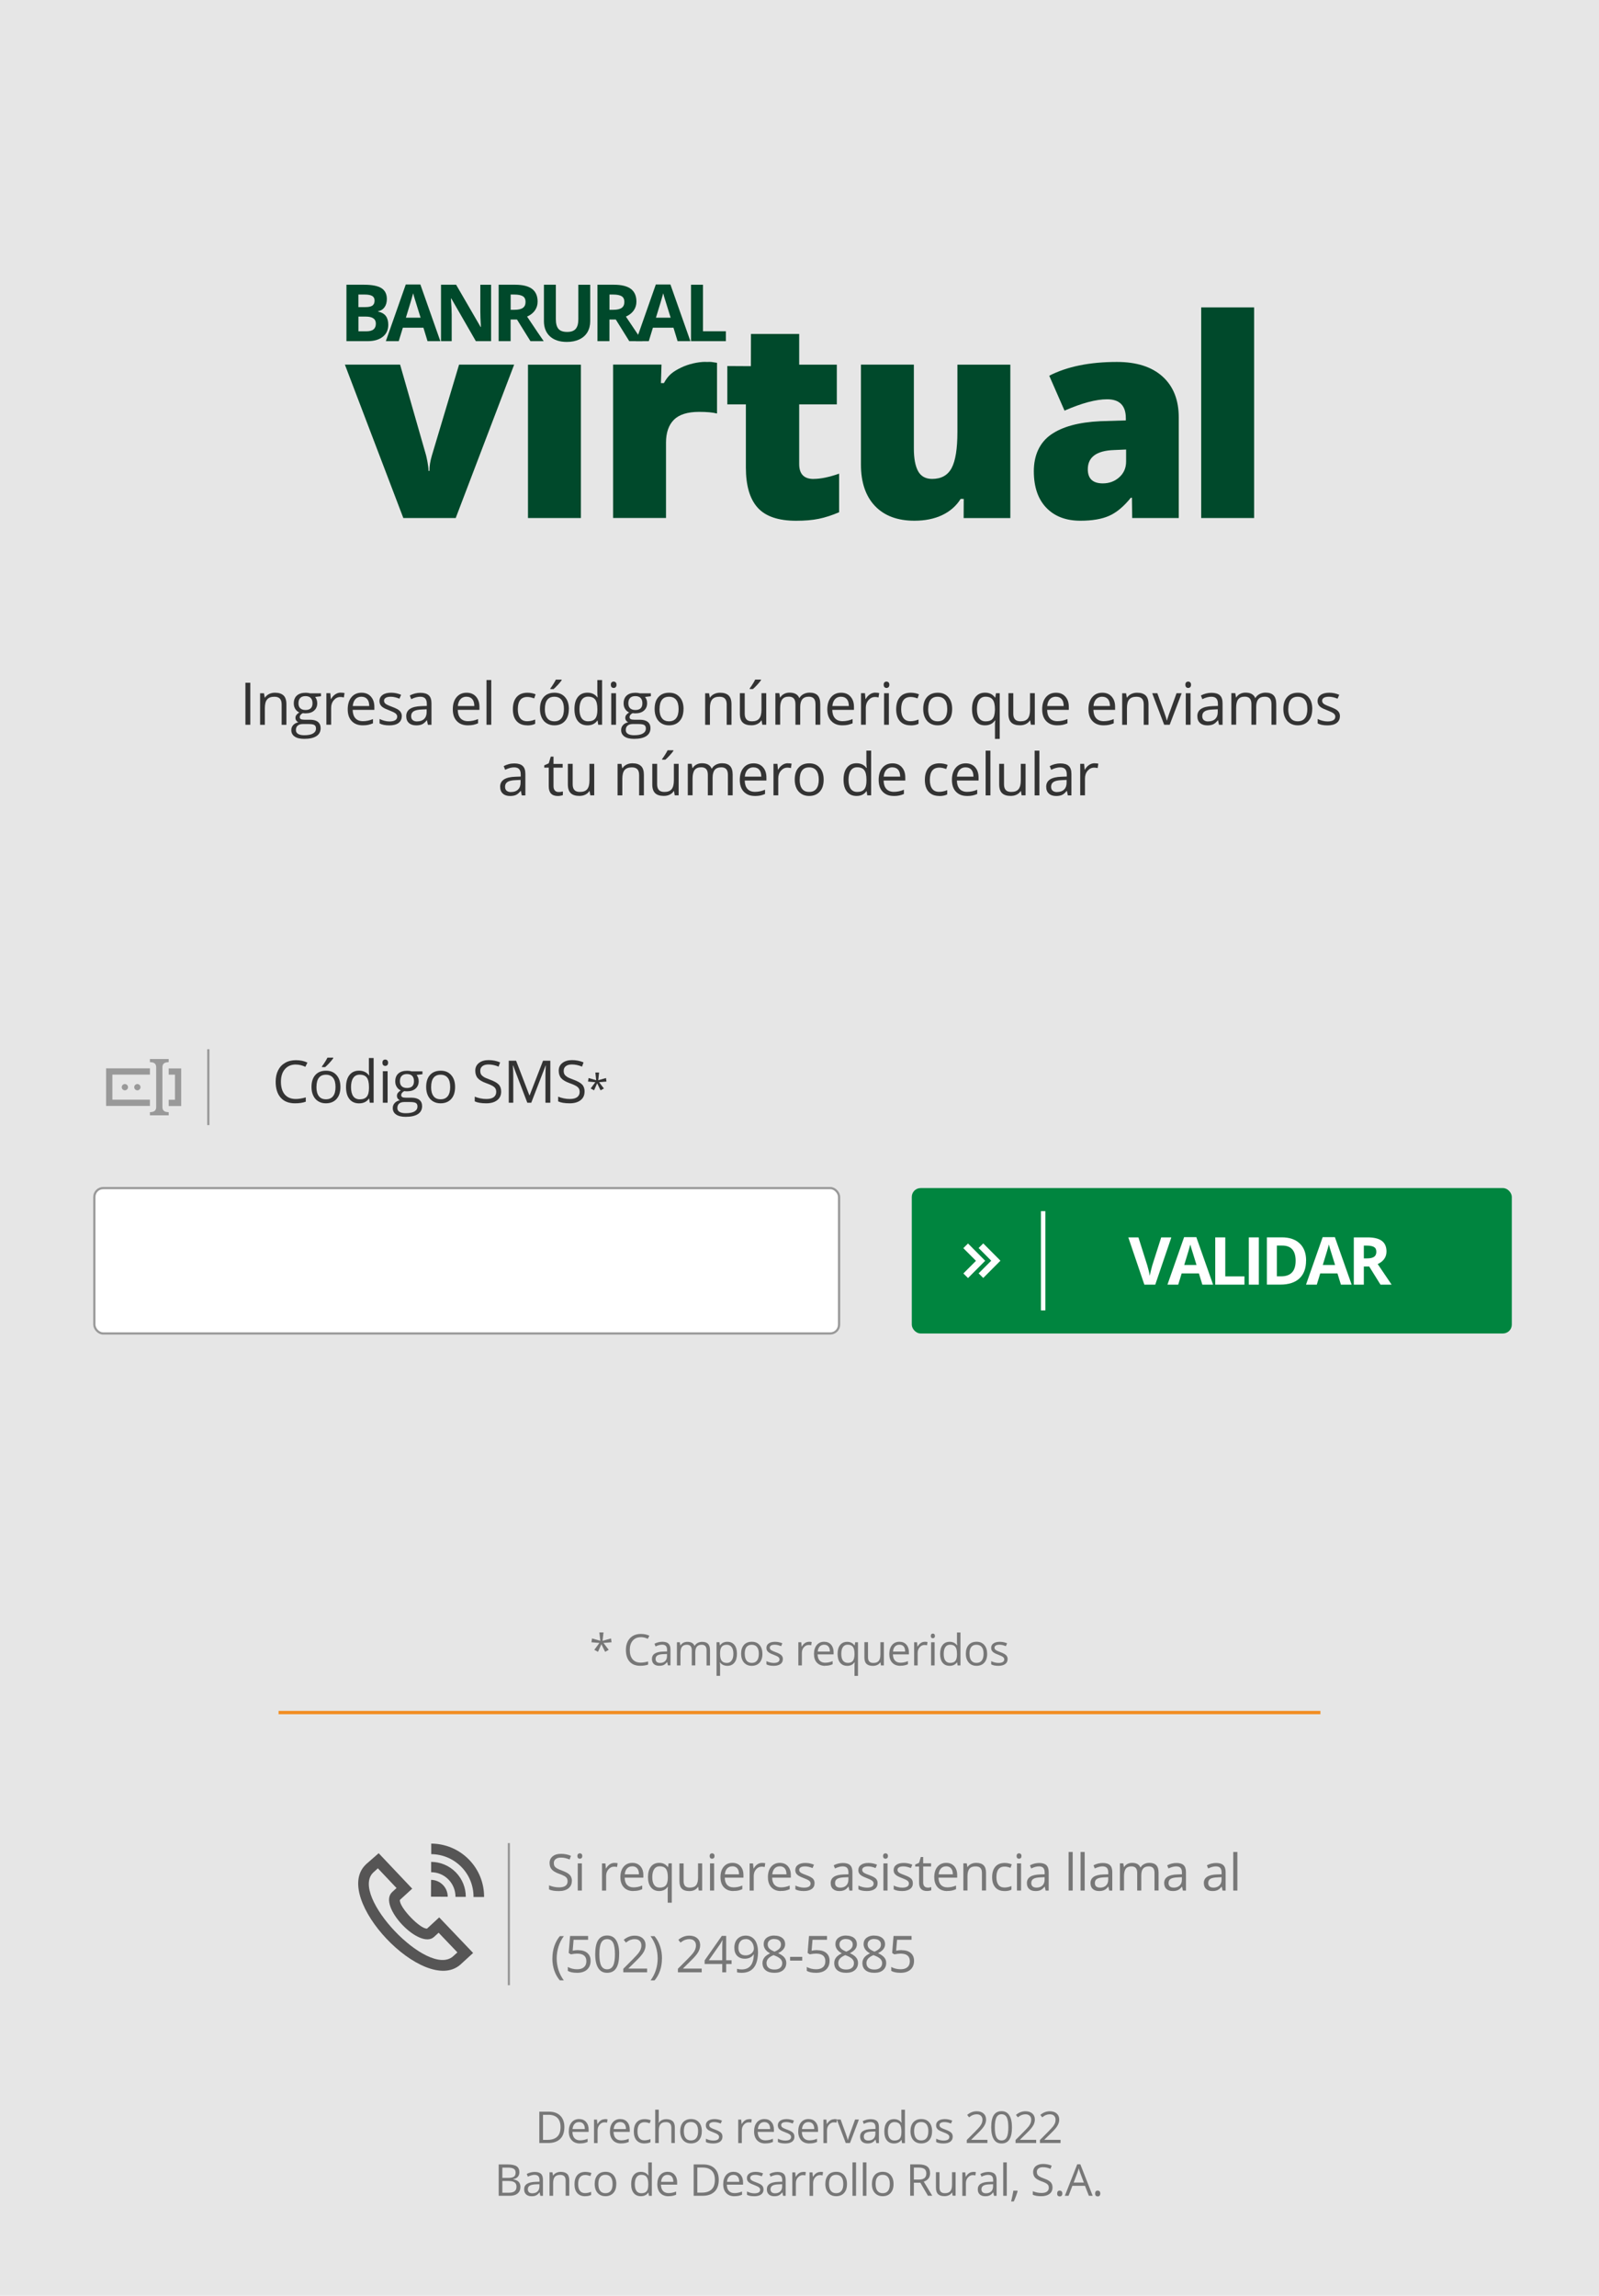 <?xml version="1.0" encoding="UTF-8"?><svg xmlns="http://www.w3.org/2000/svg" viewBox="0 0 362 519.48"><defs><style>.cls-1,.cls-2{fill:#fff;}.cls-3{fill:#00492b;}.cls-4{stroke:#fff;}.cls-4,.cls-2,.cls-5,.cls-6{stroke-miterlimit:10;}.cls-4,.cls-6{fill:none;}.cls-7{fill:#00853f;}.cls-8{fill:#777;}.cls-2,.cls-6{stroke:#999;stroke-width:.5px;}.cls-5{fill:#e7e6e6;stroke:#f28d21;stroke-width:.75px;}.cls-9{fill:#333;}.cls-10{fill:#e6e6e6;}.cls-11{fill:#999;}.cls-12{fill:#565555;}</style></defs><g id="Capa_3"><rect class="cls-10" x="-6.96" y="-3.56" width="372" height="526.56"/></g><g id="Capa_2"><g><path class="cls-3" d="M78.44,64.43h3.97c1.81,0,3.13,.26,3.94,.77s1.23,1.34,1.23,2.46c0,.76-.18,1.39-.54,1.88s-.83,.78-1.43,.88v.09c.81,.18,1.39,.52,1.75,1.01s.54,1.15,.54,1.97c0,1.16-.42,2.07-1.26,2.73s-1.98,.98-3.43,.98h-4.78v-12.77Zm2.71,5.06h1.57c.73,0,1.27-.11,1.59-.34s.49-.6,.49-1.13c0-.49-.18-.84-.54-1.05s-.92-.32-1.7-.32h-1.42v2.84Zm0,2.15v3.33h1.76c.75,0,1.3-.14,1.65-.43s.53-.72,.53-1.31c0-1.06-.76-1.59-2.27-1.59h-1.68Z"/><path class="cls-3" d="M96.79,77.2l-.93-3.04h-4.66l-.93,3.04h-2.92l4.51-12.82h3.31l4.52,12.82h-2.92Zm-1.57-5.31c-.86-2.75-1.34-4.31-1.45-4.67s-.18-.65-.23-.86c-.19,.75-.74,2.59-1.65,5.53h3.33Z"/><path class="cls-3" d="M111.17,77.2h-3.44l-5.56-9.66h-.08c.11,1.71,.17,2.92,.17,3.65v6.01h-2.42v-12.77h3.42l5.55,9.57h.06c-.09-1.66-.13-2.83-.13-3.52v-6.04h2.44v12.77Z"/><path class="cls-3" d="M115.6,72.3v4.9h-2.71v-12.77h3.72c1.74,0,3.02,.32,3.85,.95s1.25,1.59,1.25,2.88c0,.75-.21,1.42-.62,2s-1,1.04-1.76,1.38c1.92,2.87,3.17,4.73,3.76,5.56h-3l-3.05-4.9h-1.44Zm0-2.2h.87c.86,0,1.49-.14,1.9-.43s.61-.73,.61-1.35-.21-1.04-.62-1.29-1.06-.38-1.93-.38h-.82v3.45Z"/><path class="cls-3" d="M133.62,64.43v8.26c0,.94-.21,1.77-.63,2.48s-1.03,1.25-1.83,1.63-1.74,.57-2.83,.57c-1.64,0-2.92-.42-3.83-1.26s-1.36-1.99-1.36-3.45v-8.23h2.7v7.82c0,.98,.2,1.71,.59,2.17s1.05,.69,1.97,.69,1.53-.23,1.93-.69,.6-1.19,.6-2.18v-7.8h2.7Z"/><path class="cls-3" d="M137.97,72.3v4.9h-2.71v-12.77h3.72c1.74,0,3.02,.32,3.85,.95s1.25,1.59,1.25,2.88c0,.75-.21,1.42-.62,2s-1,1.04-1.76,1.38c1.92,2.87,3.17,4.73,3.76,5.56h-3l-3.05-4.9h-1.44Zm0-2.2h.87c.86,0,1.49-.14,1.9-.43s.61-.73,.61-1.35-.21-1.04-.62-1.29-1.06-.38-1.93-.38h-.82v3.45Z"/><path class="cls-3" d="M153.4,77.2l-.93-3.04h-4.66l-.93,3.04h-2.92l4.51-12.82h3.31l4.52,12.82h-2.92Zm-1.57-5.31c-.86-2.75-1.34-4.31-1.45-4.67s-.18-.65-.23-.86c-.19,.75-.74,2.59-1.65,5.53h3.33Z"/><path class="cls-3" d="M156.44,77.2v-12.77h2.71v10.53h5.18v2.24h-7.89Z"/></g><path class="cls-3" d="M91.31,117.22l-13.23-34.71h12.5l5.88,20.52c.02,.1,.06,.28,.12,.52,.06,.25,.12,.54,.18,.87,.06,.34,.12,.69,.17,1.07,.05,.38,.08,.73,.08,1.06h.21c0-1.06,.18-2.22,.55-3.46l6.16-20.58h12.47l-13.23,34.71h-11.85Z"/><rect class="cls-3" x="119.53" y="82.52" width="11.98" height="34.7"/><path class="cls-3" d="M159.76,81.9c1.04,0,.99-.06,1.93,.1l.64,.1v11.47c-.98-.25-2.33-.37-4.07-.37-2.61,0-4.51,.6-5.7,1.79-1.18,1.19-1.78,2.92-1.78,5.16v17.06h-11.98v-34.71h10.96l-.13,4.19h.67c1-1.84,2.05-2.62,3.96-3.54,1.53-.74,3.68-1.27,5.49-1.27Z"/><path class="cls-3" d="M184.18,108.37c1.61,0,3.54-.4,5.79-1.19v8.73c-1.61,.69-3.15,1.19-4.61,1.49s-3.17,.44-5.13,.44c-4.02,0-6.92-.99-8.7-2.96-1.78-1.97-2.67-5-2.67-9.08v-14.3h-4.2v-8.67l5.33,.03,.02-7.29h10.92v6.95h8.52v8.98h-8.52v13.51c0,2.25,1.08,3.37,3.25,3.37Z"/><path class="cls-3" d="M218.16,117.22l.02-4.32h-.7c-1,1.59-2.39,2.81-4.18,3.66s-3.89,1.27-6.29,1.27c-3.82,0-6.79-1.11-8.91-3.32-2.12-2.22-3.19-5.35-3.19-9.39v-22.61h11.98v18.96c0,2.27,.32,3.98,.96,5.15,.64,1.16,1.7,1.75,3.17,1.75,2.06,0,3.53-.81,4.41-2.44s1.32-4.36,1.32-8.22v-15.19h11.98v34.71h-10.56Z"/><path class="cls-3" d="M256.32,117.22l-.06-4.59h-.25c-1.61,2-3.26,3.37-4.93,4.1-1.67,.74-3.84,1.1-6.49,1.1-3.27,0-5.84-.98-7.72-2.94-1.88-1.96-2.82-4.72-2.82-8.27s1.29-6.45,3.86-8.26,6.3-2.82,11.18-3.05l5.79-.18v-.49c0-2.86-1.41-4.29-4.23-4.29-2.53,0-5.75,.86-9.65,2.57l-3.46-7.9c4.04-2.08,9.15-3.12,15.32-3.12,4.45,0,7.9,1.1,10.34,3.31,2.44,2.21,3.66,5.29,3.66,9.25v22.76h-10.54Zm-6.65-7.84c1.45,0,2.69-.46,3.72-1.38s1.55-2.11,1.55-3.58v-2.7l-2.76,.12c-3.94,.14-5.91,1.59-5.91,4.35,0,2.12,1.13,3.19,3.4,3.19Z"/><path class="cls-3" d="M283.92,117.22h-11.98v-47.66h11.98v47.66Z"/><rect class="cls-2" x="21.36" y="268.84" width="168.6" height="32.9" rx="2" ry="2"/><g><path class="cls-9" d="M66.98,240.88c-1.04,0-1.87,.35-2.47,1.04-.61,.7-.91,1.65-.91,2.86s.29,2.21,.87,2.88c.58,.68,1.42,1.02,2.49,1.02,.66,0,1.42-.12,2.27-.36v.97c-.66,.25-1.47,.37-2.44,.37-1.4,0-2.48-.42-3.24-1.27s-1.14-2.06-1.14-3.62c0-.98,.18-1.84,.55-2.57,.37-.74,.89-1.3,1.59-1.7,.69-.4,1.51-.6,2.44-.6,1,0,1.87,.18,2.61,.55l-.47,.95c-.72-.34-1.44-.51-2.16-.51Z"/><path class="cls-9" d="M77.07,245.96c0,1.16-.29,2.07-.88,2.72s-1.39,.98-2.43,.98c-.64,0-1.2-.15-1.7-.45-.49-.3-.88-.73-1.14-1.29-.27-.56-.4-1.21-.4-1.96,0-1.16,.29-2.07,.87-2.71,.58-.65,1.39-.97,2.42-.97s1.79,.33,2.38,1c.59,.66,.88,1.56,.88,2.69Zm-5.43,0c0,.91,.18,1.6,.55,2.08,.36,.48,.9,.71,1.61,.71s1.24-.24,1.61-.71,.55-1.17,.55-2.08-.18-1.59-.55-2.06c-.37-.47-.91-.71-1.62-.71s-1.24,.23-1.6,.7c-.36,.46-.54,1.16-.54,2.07Zm1.25-4.66c.21-.27,.43-.59,.67-.97,.24-.38,.43-.71,.57-1h1.31v.14c-.19,.28-.47,.63-.85,1.04s-.7,.73-.98,.96h-.72v-.16Z"/><path class="cls-9" d="M83.59,248.58h-.06c-.5,.72-1.24,1.09-2.24,1.09-.93,0-1.66-.32-2.17-.96-.52-.64-.78-1.54-.78-2.72s.26-2.09,.78-2.74c.52-.65,1.24-.98,2.17-.98s1.71,.35,2.22,1.05h.08l-.05-.51-.03-.5v-2.9h1.08v10.12h-.88l-.14-.96Zm-2.16,.18c.74,0,1.27-.2,1.6-.6,.33-.4,.5-1.05,.5-1.94v-.23c0-1.01-.17-1.73-.5-2.16s-.87-.65-1.61-.65c-.63,0-1.12,.25-1.45,.74-.34,.49-.5,1.19-.5,2.08s.17,1.6,.5,2.06c.33,.46,.82,.7,1.47,.7Z"/><path class="cls-9" d="M86.58,240.47c0-.25,.06-.43,.18-.54,.12-.12,.27-.17,.46-.17s.32,.06,.45,.18,.19,.3,.19,.54-.06,.42-.19,.54-.28,.18-.45,.18-.33-.06-.46-.18c-.12-.12-.18-.3-.18-.54Zm1.17,9.06h-1.08v-7.13h1.08v7.13Z"/><path class="cls-9" d="M95.64,242.4v.68l-1.32,.16c.12,.15,.23,.35,.33,.59,.09,.25,.14,.52,.14,.83,0,.7-.24,1.25-.71,1.67-.48,.42-1.13,.62-1.96,.62-.21,0-.41-.02-.6-.05-.46,.24-.69,.55-.69,.92,0,.2,.08,.34,.24,.43,.16,.09,.44,.14,.83,.14h1.26c.77,0,1.37,.16,1.78,.49,.41,.32,.62,.8,.62,1.42,0,.79-.32,1.39-.95,1.8s-1.56,.62-2.77,.62c-.93,0-1.65-.17-2.16-.52-.51-.35-.76-.84-.76-1.47,0-.43,.14-.81,.42-1.12s.67-.53,1.17-.64c-.18-.08-.33-.21-.46-.38-.12-.17-.19-.38-.19-.6,0-.26,.07-.49,.21-.68s.36-.38,.66-.57c-.37-.15-.67-.41-.9-.77-.23-.36-.35-.78-.35-1.25,0-.78,.23-1.38,.7-1.8,.47-.42,1.13-.63,1.99-.63,.37,0,.71,.04,1.01,.13h2.46Zm-5.68,8.32c0,.39,.16,.68,.49,.88s.79,.3,1.4,.3c.91,0,1.58-.14,2.01-.41,.44-.27,.65-.64,.65-1.1,0-.39-.12-.65-.36-.8s-.69-.22-1.35-.22h-1.29c-.49,0-.87,.12-1.14,.35-.27,.23-.41,.57-.41,1.01Zm.58-6.04c0,.5,.14,.88,.42,1.13,.28,.26,.67,.38,1.18,.38,1.05,0,1.58-.51,1.58-1.54s-.53-1.61-1.6-1.61c-.51,0-.9,.14-1.17,.41-.27,.27-.41,.68-.41,1.22Z"/><path class="cls-9" d="M103.03,245.96c0,1.16-.29,2.07-.88,2.72s-1.39,.98-2.43,.98c-.64,0-1.2-.15-1.7-.45-.49-.3-.88-.73-1.14-1.29-.27-.56-.4-1.21-.4-1.96,0-1.16,.29-2.07,.87-2.71,.58-.65,1.39-.97,2.42-.97s1.79,.33,2.38,1c.59,.66,.88,1.56,.88,2.69Zm-5.43,0c0,.91,.18,1.6,.55,2.08,.36,.48,.9,.71,1.61,.71s1.24-.24,1.61-.71,.55-1.17,.55-2.08-.18-1.59-.55-2.06c-.37-.47-.91-.71-1.62-.71s-1.24,.23-1.6,.7c-.36,.46-.54,1.16-.54,2.07Z"/><path class="cls-9" d="M113.46,247c0,.84-.3,1.49-.91,1.96-.61,.47-1.43,.7-2.47,.7-1.13,0-1.99-.15-2.6-.44v-1.07c.39,.17,.81,.29,1.27,.39,.46,.1,.91,.14,1.37,.14,.74,0,1.29-.14,1.66-.42,.37-.28,.56-.67,.56-1.17,0-.33-.07-.6-.2-.81-.13-.21-.35-.4-.66-.58-.31-.18-.78-.38-1.41-.6-.88-.32-1.52-.69-1.9-1.12-.38-.43-.57-1-.57-1.7,0-.73,.28-1.32,.83-1.75,.55-.43,1.28-.65,2.18-.65s1.81,.17,2.61,.52l-.34,.96c-.79-.33-1.55-.49-2.29-.49-.58,0-1.04,.12-1.37,.38-.33,.25-.49,.6-.49,1.05,0,.33,.06,.6,.18,.81,.12,.21,.33,.4,.61,.58,.29,.18,.73,.37,1.32,.58,1,.36,1.68,.74,2.06,1.14s.56,.94,.56,1.59Z"/><path class="cls-9" d="M119.38,249.53l-3.22-8.43h-.05c.06,.67,.09,1.46,.09,2.38v6.05h-1.02v-9.51h1.66l3.01,7.84h.05l3.04-7.84h1.65v9.51h-1.11v-6.12c0-.7,.03-1.47,.09-2.29h-.05l-3.25,8.41h-.89Z"/><path class="cls-9" d="M132.34,247c0,.84-.3,1.49-.91,1.96-.61,.47-1.43,.7-2.47,.7-1.13,0-1.99-.15-2.6-.44v-1.07c.39,.17,.81,.29,1.27,.39,.46,.1,.92,.14,1.37,.14,.74,0,1.29-.14,1.67-.42,.37-.28,.56-.67,.56-1.17,0-.33-.07-.6-.2-.81-.13-.21-.35-.4-.66-.58-.31-.18-.78-.38-1.41-.6-.88-.32-1.52-.69-1.9-1.12s-.57-1-.57-1.7c0-.73,.27-1.32,.83-1.75,.55-.43,1.28-.65,2.18-.65s1.81,.17,2.61,.52l-.34,.96c-.78-.33-1.55-.49-2.29-.49-.59,0-1.04,.12-1.37,.38-.33,.25-.49,.6-.49,1.05,0,.33,.06,.6,.18,.81,.12,.21,.33,.4,.61,.58,.29,.18,.73,.37,1.32,.58,1,.36,1.68,.74,2.06,1.14s.56,.94,.56,1.59Z"/><path class="cls-9" d="M135.63,242.69l-.19,1.74,1.75-.49,.11,.8-1.67,.14,1.09,1.43-.76,.41-.77-1.59-.7,1.59-.77-.41,1.06-1.43-1.66-.14,.13-.8,1.72,.49-.19-1.74h.85Z"/></g><g><path class="cls-9" d="M55.56,164v-9.51h1.11v9.51h-1.11Z"/><path class="cls-9" d="M63.76,164v-4.61c0-.58-.13-1.01-.4-1.3s-.68-.43-1.24-.43c-.75,0-1.29,.2-1.64,.61-.35,.4-.52,1.07-.52,2v3.74h-1.08v-7.13h.88l.18,.98h.05c.22-.35,.53-.62,.93-.82,.4-.19,.84-.29,1.33-.29,.86,0,1.5,.21,1.94,.62,.43,.41,.65,1.08,.65,1.99v4.65h-1.08Z"/><path class="cls-9" d="M72.67,156.87v.68l-1.32,.16c.12,.15,.23,.35,.33,.59,.09,.25,.14,.52,.14,.83,0,.7-.24,1.25-.71,1.67s-1.13,.62-1.96,.62c-.21,0-.41-.02-.6-.05-.46,.24-.69,.55-.69,.92,0,.2,.08,.34,.24,.43,.16,.09,.44,.14,.83,.14h1.26c.77,0,1.37,.16,1.78,.49,.41,.33,.62,.8,.62,1.42,0,.79-.32,1.39-.95,1.8s-1.56,.62-2.77,.62c-.93,0-1.65-.17-2.16-.52-.51-.35-.76-.84-.76-1.47,0-.43,.14-.81,.42-1.12s.67-.53,1.17-.64c-.18-.08-.33-.21-.46-.38-.12-.17-.19-.38-.19-.6,0-.26,.07-.49,.21-.68,.14-.19,.36-.38,.66-.57-.37-.15-.67-.41-.9-.77-.23-.36-.35-.78-.35-1.25,0-.78,.23-1.38,.7-1.8,.47-.42,1.13-.63,1.99-.63,.37,0,.71,.04,1.01,.13h2.46Zm-5.68,8.32c0,.39,.16,.68,.49,.88s.79,.3,1.4,.3c.91,0,1.58-.14,2.01-.41,.44-.27,.65-.64,.65-1.1,0-.39-.12-.65-.36-.8-.24-.15-.69-.22-1.35-.22h-1.29c-.49,0-.87,.12-1.14,.35-.27,.23-.41,.57-.41,1.01Zm.58-6.04c0,.5,.14,.88,.42,1.13,.28,.26,.67,.38,1.18,.38,1.05,0,1.58-.51,1.58-1.53s-.53-1.61-1.6-1.61c-.51,0-.9,.14-1.17,.41-.27,.27-.41,.68-.41,1.22Z"/><path class="cls-9" d="M77.15,156.74c.32,0,.6,.03,.85,.08l-.15,1c-.29-.07-.55-.1-.78-.1-.58,0-1.07,.23-1.48,.7-.41,.47-.62,1.05-.62,1.75v3.82h-1.08v-7.13h.89l.12,1.32h.05c.26-.46,.58-.82,.96-1.07,.37-.25,.78-.38,1.23-.38Z"/><path class="cls-9" d="M82.12,164.13c-1.05,0-1.88-.32-2.49-.96s-.91-1.53-.91-2.67,.28-2.06,.85-2.74c.57-.68,1.33-1.01,2.28-1.01,.89,0,1.6,.29,2.12,.88,.52,.59,.78,1.36,.78,2.32v.68h-4.91c.02,.84,.23,1.47,.63,1.91,.4,.43,.97,.65,1.69,.65,.77,0,1.53-.16,2.28-.48v.96c-.38,.16-.74,.28-1.08,.35-.34,.07-.75,.11-1.23,.11Zm-.29-6.48c-.57,0-1.03,.19-1.37,.56-.34,.37-.54,.89-.6,1.55h3.73c0-.68-.15-1.2-.46-1.56-.3-.36-.74-.54-1.3-.54Z"/><path class="cls-9" d="M90.96,162.06c0,.66-.25,1.17-.74,1.54-.49,.36-1.19,.54-2.08,.54-.95,0-1.68-.15-2.21-.45v-1c.34,.17,.71,.31,1.1,.41,.39,.1,.77,.15,1.13,.15,.56,0,1-.09,1.3-.27s.46-.45,.46-.82c0-.28-.12-.51-.36-.71-.24-.2-.71-.43-1.41-.7-.66-.25-1.13-.46-1.41-.65-.28-.18-.49-.39-.62-.63-.14-.23-.21-.51-.21-.84,0-.58,.24-1.04,.71-1.38s1.12-.5,1.94-.5c.77,0,1.52,.16,2.25,.47l-.38,.88c-.72-.29-1.36-.44-1.94-.44-.51,0-.9,.08-1.16,.24-.26,.16-.39,.38-.39,.66,0,.19,.05,.35,.15,.49s.25,.26,.47,.38c.22,.12,.63,.3,1.25,.53,.85,.31,1.42,.62,1.71,.93,.3,.31,.45,.71,.45,1.18Z"/><path class="cls-9" d="M96.87,164l-.21-1.01h-.05c-.36,.45-.71,.75-1.06,.91-.35,.16-.79,.24-1.32,.24-.71,0-1.26-.18-1.66-.55-.4-.36-.6-.88-.6-1.55,0-1.44,1.15-2.19,3.45-2.26l1.21-.04v-.44c0-.56-.12-.97-.36-1.24s-.62-.4-1.15-.4c-.59,0-1.27,.18-2.02,.55l-.33-.83c.35-.19,.74-.34,1.15-.45,.42-.11,.84-.16,1.26-.16,.85,0,1.48,.19,1.89,.57,.41,.38,.61,.98,.61,1.81v4.86h-.8Zm-2.44-.76c.67,0,1.2-.18,1.58-.55,.38-.37,.58-.88,.58-1.55v-.64l-1.08,.05c-.86,.03-1.48,.16-1.86,.4-.38,.24-.57,.6-.57,1.1,0,.39,.12,.69,.35,.89,.24,.2,.57,.31,.99,.31Z"/><path class="cls-9" d="M105.91,164.13c-1.05,0-1.88-.32-2.49-.96s-.91-1.53-.91-2.67,.28-2.06,.85-2.74c.57-.68,1.33-1.01,2.28-1.01,.89,0,1.6,.29,2.12,.88,.52,.59,.78,1.36,.78,2.32v.68h-4.91c.02,.84,.23,1.47,.63,1.91,.4,.43,.97,.65,1.69,.65,.77,0,1.53-.16,2.28-.48v.96c-.38,.16-.74,.28-1.08,.35-.34,.07-.75,.11-1.23,.11Zm-.29-6.48c-.57,0-1.03,.19-1.37,.56-.34,.37-.54,.89-.6,1.55h3.73c0-.68-.15-1.2-.46-1.56-.3-.36-.74-.54-1.3-.54Z"/><path class="cls-9" d="M111.22,164h-1.08v-10.12h1.08v10.12Z"/><path class="cls-9" d="M119.36,164.13c-1.03,0-1.83-.32-2.4-.95-.57-.63-.85-1.53-.85-2.7s.29-2.11,.86-2.76c.57-.65,1.39-.97,2.45-.97,.34,0,.68,.04,1.03,.11,.34,.07,.61,.16,.81,.26l-.33,.92c-.24-.1-.5-.17-.78-.24-.28-.06-.53-.09-.75-.09-1.45,0-2.17,.92-2.17,2.77,0,.88,.18,1.55,.53,2.02,.35,.47,.88,.7,1.57,.7,.59,0,1.2-.13,1.83-.38v.96c-.48,.25-1.08,.37-1.8,.37Z"/><path class="cls-9" d="M128.78,160.43c0,1.16-.29,2.07-.88,2.72-.58,.65-1.39,.98-2.42,.98-.64,0-1.2-.15-1.7-.45s-.88-.73-1.14-1.29c-.27-.56-.4-1.21-.4-1.96,0-1.16,.29-2.07,.87-2.71,.58-.65,1.39-.97,2.42-.97s1.79,.33,2.38,.99c.59,.66,.88,1.56,.88,2.69Zm-5.43,0c0,.91,.18,1.6,.55,2.08,.36,.48,.9,.71,1.61,.71s1.24-.24,1.61-.71c.37-.47,.55-1.17,.55-2.08s-.18-1.59-.55-2.06c-.37-.47-.91-.71-1.62-.71s-1.24,.23-1.6,.7c-.36,.46-.54,1.16-.54,2.07Zm1.25-4.66c.21-.27,.43-.59,.67-.98,.24-.38,.43-.71,.57-1h1.31v.14c-.19,.28-.47,.63-.85,1.04-.38,.41-.71,.73-.98,.96h-.72v-.16Z"/><path class="cls-9" d="M135.3,163.04h-.06c-.5,.72-1.24,1.09-2.24,1.09-.93,0-1.66-.32-2.17-.96-.52-.64-.78-1.54-.78-2.72s.26-2.09,.78-2.74c.52-.65,1.24-.97,2.17-.97s1.71,.35,2.22,1.05h.08l-.04-.51-.03-.5v-2.9h1.08v10.12h-.88l-.14-.96Zm-2.16,.18c.74,0,1.27-.2,1.6-.6,.33-.4,.5-1.05,.5-1.94v-.23c0-1.01-.17-1.73-.5-2.16-.34-.43-.87-.65-1.61-.65-.63,0-1.12,.25-1.45,.74s-.5,1.19-.5,2.08,.17,1.6,.5,2.06c.33,.46,.82,.7,1.47,.7Z"/><path class="cls-9" d="M138.29,154.94c0-.25,.06-.43,.18-.54,.12-.11,.27-.17,.46-.17,.17,0,.32,.06,.45,.18,.13,.12,.19,.3,.19,.54s-.06,.42-.19,.54c-.12,.12-.28,.18-.45,.18-.18,0-.33-.06-.46-.18-.12-.12-.18-.3-.18-.54Zm1.17,9.06h-1.08v-7.13h1.08v7.13Z"/><path class="cls-9" d="M147.35,156.87v.68l-1.32,.16c.12,.15,.23,.35,.33,.59,.1,.25,.14,.52,.14,.83,0,.7-.24,1.25-.72,1.67-.48,.42-1.13,.62-1.96,.62-.21,0-.41-.02-.6-.05-.46,.24-.69,.55-.69,.92,0,.2,.08,.34,.24,.43,.16,.09,.44,.14,.83,.14h1.26c.77,0,1.36,.16,1.78,.49s.62,.8,.62,1.42c0,.79-.32,1.39-.95,1.8s-1.56,.62-2.77,.62c-.93,0-1.65-.17-2.16-.52-.5-.35-.76-.84-.76-1.47,0-.43,.14-.81,.42-1.12,.28-.32,.67-.53,1.17-.64-.18-.08-.33-.21-.46-.38-.12-.17-.19-.38-.19-.6,0-.26,.07-.49,.21-.68,.14-.19,.36-.38,.66-.57-.37-.15-.67-.41-.9-.77-.23-.36-.35-.78-.35-1.25,0-.78,.23-1.38,.7-1.8,.47-.42,1.13-.63,1.99-.63,.37,0,.71,.04,1.01,.13h2.46Zm-5.68,8.32c0,.39,.16,.68,.49,.88s.79,.3,1.4,.3c.91,0,1.58-.14,2.01-.41,.44-.27,.65-.64,.65-1.1,0-.39-.12-.65-.36-.8-.24-.15-.69-.22-1.35-.22h-1.29c-.49,0-.87,.12-1.14,.35-.27,.23-.41,.57-.41,1.01Zm.58-6.04c0,.5,.14,.88,.42,1.13,.28,.26,.67,.38,1.18,.38,1.05,0,1.58-.51,1.58-1.53s-.53-1.61-1.6-1.61c-.51,0-.9,.14-1.17,.41s-.41,.68-.41,1.22Z"/><path class="cls-9" d="M154.74,160.43c0,1.16-.29,2.07-.88,2.72-.58,.65-1.39,.98-2.42,.98-.64,0-1.2-.15-1.7-.45s-.88-.73-1.14-1.29c-.27-.56-.4-1.21-.4-1.96,0-1.16,.29-2.07,.87-2.71,.58-.65,1.39-.97,2.42-.97s1.79,.33,2.38,.99c.59,.66,.88,1.56,.88,2.69Zm-5.43,0c0,.91,.18,1.6,.55,2.08,.36,.48,.9,.71,1.61,.71s1.24-.24,1.61-.71c.37-.47,.55-1.17,.55-2.08s-.18-1.59-.55-2.06c-.37-.47-.91-.71-1.62-.71s-1.24,.23-1.6,.7c-.36,.46-.54,1.16-.54,2.07Z"/><path class="cls-9" d="M164.52,164v-4.61c0-.58-.13-1.01-.4-1.3-.26-.29-.68-.43-1.24-.43-.75,0-1.29,.2-1.64,.61-.35,.4-.52,1.07-.52,2v3.74h-1.08v-7.13h.88l.18,.98h.05c.22-.35,.53-.62,.93-.82,.4-.19,.84-.29,1.33-.29,.86,0,1.5,.21,1.94,.62,.43,.41,.65,1.08,.65,1.99v4.65h-1.08Z"/><path class="cls-9" d="M168.6,156.87v4.62c0,.58,.13,1.01,.4,1.3,.26,.29,.68,.43,1.24,.43,.75,0,1.29-.2,1.63-.61s.52-1.07,.52-2v-3.75h1.08v7.13h-.89l-.16-.96h-.06c-.22,.35-.53,.62-.92,.81-.39,.19-.84,.28-1.34,.28-.87,0-1.52-.21-1.95-.62-.43-.41-.65-1.07-.65-1.98v-4.66h1.09Zm1.13-1.11c.21-.27,.43-.59,.67-.98,.24-.38,.43-.71,.57-1h1.31v.14c-.19,.28-.47,.63-.85,1.04-.38,.41-.71,.73-.98,.96h-.72v-.16Z"/><path class="cls-9" d="M184.62,164v-4.64c0-.57-.12-.99-.36-1.28-.24-.28-.62-.43-1.13-.43-.67,0-1.17,.19-1.49,.58-.32,.39-.48,.98-.48,1.78v3.98h-1.08v-4.64c0-.57-.12-.99-.36-1.28-.24-.28-.62-.43-1.14-.43-.68,0-1.17,.2-1.49,.61-.31,.41-.47,1.07-.47,1.99v3.74h-1.08v-7.13h.88l.18,.98h.05c.2-.35,.49-.62,.86-.81,.37-.2,.79-.29,1.25-.29,1.11,0,1.84,.4,2.18,1.21h.05c.21-.37,.52-.67,.92-.88s.86-.33,1.38-.33c.81,0,1.41,.21,1.81,.62,.4,.41,.6,1.08,.6,1.99v4.65h-1.08Z"/><path class="cls-9" d="M190.7,164.13c-1.05,0-1.88-.32-2.49-.96s-.91-1.53-.91-2.67,.28-2.06,.85-2.74c.57-.68,1.33-1.01,2.28-1.01,.89,0,1.6,.29,2.12,.88,.52,.59,.78,1.36,.78,2.32v.68h-4.91c.02,.84,.23,1.47,.63,1.91,.4,.43,.97,.65,1.69,.65,.77,0,1.53-.16,2.28-.48v.96c-.38,.16-.74,.28-1.08,.35-.34,.07-.75,.11-1.23,.11Zm-.29-6.48c-.57,0-1.03,.19-1.37,.56-.34,.37-.54,.89-.6,1.55h3.73c0-.68-.15-1.2-.46-1.56-.3-.36-.74-.54-1.3-.54Z"/><path class="cls-9" d="M198.19,156.74c.32,0,.6,.03,.85,.08l-.15,1c-.29-.07-.55-.1-.78-.1-.58,0-1.07,.23-1.48,.7-.41,.47-.62,1.05-.62,1.75v3.82h-1.08v-7.13h.89l.12,1.32h.05c.26-.46,.58-.82,.96-1.07,.37-.25,.78-.38,1.23-.38Z"/><path class="cls-9" d="M200.06,154.94c0-.25,.06-.43,.18-.54,.12-.11,.27-.17,.46-.17,.17,0,.32,.06,.45,.18,.13,.12,.19,.3,.19,.54s-.06,.42-.19,.54c-.12,.12-.28,.18-.45,.18-.18,0-.33-.06-.46-.18-.12-.12-.18-.3-.18-.54Zm1.17,9.06h-1.08v-7.13h1.08v7.13Z"/><path class="cls-9" d="M206.14,164.13c-1.03,0-1.83-.32-2.4-.95s-.85-1.53-.85-2.7,.29-2.11,.86-2.76c.57-.65,1.39-.97,2.46-.97,.34,0,.68,.04,1.03,.11,.34,.07,.61,.16,.81,.26l-.33,.92c-.24-.1-.5-.17-.78-.24-.28-.06-.53-.09-.75-.09-1.45,0-2.17,.92-2.17,2.77,0,.88,.18,1.55,.53,2.02,.35,.47,.88,.7,1.57,.7,.59,0,1.2-.13,1.83-.38v.96c-.48,.25-1.08,.37-1.8,.37Z"/><path class="cls-9" d="M215.56,160.43c0,1.16-.29,2.07-.88,2.72s-1.39,.98-2.43,.98c-.64,0-1.2-.15-1.7-.45s-.88-.73-1.14-1.29c-.27-.56-.4-1.21-.4-1.96,0-1.16,.29-2.07,.87-2.71s1.39-.97,2.42-.97,1.79,.33,2.38,.99c.59,.66,.88,1.56,.88,2.69Zm-5.43,0c0,.91,.18,1.6,.55,2.08,.36,.48,.9,.71,1.61,.71s1.24-.24,1.61-.71,.55-1.17,.55-2.08-.18-1.59-.55-2.06-.91-.71-1.62-.71-1.24,.23-1.6,.7c-.36,.46-.54,1.16-.54,2.07Z"/><path class="cls-9" d="M222.98,164.13c-.92,0-1.64-.32-2.15-.97-.52-.65-.77-1.55-.77-2.71s.26-2.08,.78-2.73c.52-.65,1.24-.98,2.17-.98,.98,0,1.73,.37,2.25,1.11h.06l.16-.98h.85v10.33h-1.08v-3.05c0-.43,.02-.8,.07-1.11h-.08c-.5,.72-1.25,1.09-2.25,1.09Zm.16-.9c.72,0,1.24-.19,1.57-.58,.33-.39,.5-1.04,.53-1.95v-.24c0-1-.17-1.71-.51-2.15-.34-.44-.87-.66-1.61-.66-.63,0-1.12,.25-1.45,.74s-.5,1.19-.5,2.08,.17,1.58,.5,2.05c.33,.47,.82,.71,1.47,.71Z"/><path class="cls-9" d="M229.4,156.87v4.62c0,.58,.13,1.01,.4,1.3,.26,.29,.68,.43,1.24,.43,.75,0,1.29-.2,1.63-.61s.52-1.07,.52-2v-3.75h1.08v7.13h-.89l-.16-.96h-.06c-.22,.35-.53,.62-.92,.81-.39,.19-.84,.28-1.34,.28-.87,0-1.52-.21-1.95-.62-.43-.41-.65-1.07-.65-1.98v-4.66h1.09Z"/><path class="cls-9" d="M239.34,164.13c-1.05,0-1.88-.32-2.49-.96s-.91-1.53-.91-2.67,.28-2.06,.85-2.74c.57-.68,1.33-1.01,2.28-1.01,.89,0,1.6,.29,2.12,.88,.52,.59,.78,1.36,.78,2.32v.68h-4.91c.02,.84,.23,1.47,.63,1.91,.4,.43,.97,.65,1.69,.65,.77,0,1.53-.16,2.28-.48v.96c-.38,.16-.74,.28-1.08,.35-.34,.07-.75,.11-1.23,.11Zm-.29-6.48c-.57,0-1.03,.19-1.37,.56-.34,.37-.54,.89-.6,1.55h3.73c0-.68-.15-1.2-.46-1.56-.3-.36-.74-.54-1.3-.54Z"/><path class="cls-9" d="M249.82,164.13c-1.05,0-1.88-.32-2.49-.96s-.91-1.53-.91-2.67,.28-2.06,.85-2.74c.57-.68,1.33-1.01,2.28-1.01,.89,0,1.6,.29,2.12,.88,.52,.59,.78,1.36,.78,2.32v.68h-4.91c.02,.84,.23,1.47,.63,1.91,.4,.43,.97,.65,1.69,.65,.77,0,1.53-.16,2.28-.48v.96c-.38,.16-.74,.28-1.08,.35-.34,.07-.75,.11-1.23,.11Zm-.29-6.48c-.57,0-1.03,.19-1.37,.56-.34,.37-.54,.89-.6,1.55h3.73c0-.68-.15-1.2-.46-1.56-.3-.36-.74-.54-1.3-.54Z"/><path class="cls-9" d="M258.93,164v-4.61c0-.58-.13-1.01-.4-1.3-.26-.29-.68-.43-1.24-.43-.75,0-1.29,.2-1.64,.61-.35,.4-.52,1.07-.52,2v3.74h-1.08v-7.13h.88l.18,.98h.05c.22-.35,.53-.62,.93-.82,.4-.19,.84-.29,1.33-.29,.86,0,1.5,.21,1.94,.62,.43,.41,.65,1.08,.65,1.99v4.65h-1.08Z"/><path class="cls-9" d="M263.56,164l-2.71-7.13h1.16l1.53,4.23c.35,.99,.55,1.63,.61,1.92h.05c.05-.23,.2-.71,.45-1.43s.82-2.3,1.71-4.72h1.16l-2.71,7.13h-1.26Z"/><path class="cls-9" d="M268.36,154.94c0-.25,.06-.43,.18-.54,.12-.11,.27-.17,.46-.17s.32,.06,.45,.18c.13,.12,.19,.3,.19,.54s-.06,.42-.19,.54-.28,.18-.45,.18-.33-.06-.46-.18c-.12-.12-.18-.3-.18-.54Zm1.17,9.06h-1.08v-7.13h1.08v7.13Z"/><path class="cls-9" d="M275.97,164l-.21-1.01h-.05c-.36,.45-.71,.75-1.06,.91-.35,.16-.79,.24-1.32,.24-.71,0-1.26-.18-1.66-.55-.4-.36-.6-.88-.6-1.55,0-1.44,1.15-2.19,3.45-2.26l1.21-.04v-.44c0-.56-.12-.97-.36-1.24s-.62-.4-1.15-.4c-.59,0-1.27,.18-2.02,.55l-.33-.83c.35-.19,.74-.34,1.15-.45,.42-.11,.84-.16,1.26-.16,.85,0,1.48,.19,1.89,.57,.41,.38,.61,.98,.61,1.81v4.86h-.8Zm-2.44-.76c.67,0,1.2-.18,1.58-.55,.38-.37,.58-.88,.58-1.55v-.64l-1.08,.05c-.86,.03-1.48,.16-1.86,.4-.38,.24-.57,.6-.57,1.1,0,.39,.12,.69,.35,.89,.24,.2,.57,.31,.99,.31Z"/><path class="cls-9" d="M287.85,164v-4.64c0-.57-.12-.99-.36-1.28-.24-.28-.62-.43-1.13-.43-.67,0-1.17,.19-1.49,.58-.32,.39-.48,.98-.48,1.78v3.98h-1.08v-4.64c0-.57-.12-.99-.36-1.28-.24-.28-.62-.43-1.14-.43-.68,0-1.17,.2-1.49,.61-.31,.41-.47,1.07-.47,1.99v3.74h-1.08v-7.13h.88l.18,.98h.05c.2-.35,.49-.62,.86-.81,.37-.2,.79-.29,1.25-.29,1.11,0,1.84,.4,2.18,1.21h.05c.21-.37,.52-.67,.92-.88s.86-.33,1.38-.33c.81,0,1.41,.21,1.81,.62,.4,.41,.6,1.08,.6,1.99v4.65h-1.08Z"/><path class="cls-9" d="M297.08,160.43c0,1.16-.29,2.07-.88,2.72-.58,.65-1.39,.98-2.42,.98-.64,0-1.2-.15-1.7-.45s-.88-.73-1.14-1.29c-.27-.56-.4-1.21-.4-1.96,0-1.16,.29-2.07,.87-2.71,.58-.65,1.39-.97,2.42-.97s1.79,.33,2.38,.99c.59,.66,.88,1.56,.88,2.69Zm-5.43,0c0,.91,.18,1.6,.55,2.08,.36,.48,.9,.71,1.61,.71s1.24-.24,1.61-.71c.37-.47,.55-1.17,.55-2.08s-.18-1.59-.55-2.06c-.37-.47-.91-.71-1.62-.71s-1.24,.23-1.6,.7c-.36,.46-.54,1.16-.54,2.07Z"/><path class="cls-9" d="M303.34,162.06c0,.66-.25,1.17-.74,1.54-.49,.36-1.19,.54-2.08,.54-.95,0-1.68-.15-2.21-.45v-1c.34,.17,.71,.31,1.1,.41,.39,.1,.77,.15,1.13,.15,.56,0,1-.09,1.3-.27s.46-.45,.46-.82c0-.28-.12-.51-.36-.71-.24-.2-.71-.43-1.41-.7-.66-.25-1.13-.46-1.41-.65-.28-.18-.49-.39-.62-.63-.14-.23-.21-.51-.21-.84,0-.58,.24-1.04,.71-1.38,.47-.34,1.12-.5,1.94-.5,.77,0,1.52,.16,2.25,.47l-.38,.88c-.71-.29-1.36-.44-1.94-.44-.51,0-.9,.08-1.16,.24-.26,.16-.39,.38-.39,.66,0,.19,.05,.35,.15,.49s.25,.26,.47,.38,.63,.3,1.25,.53c.84,.31,1.42,.62,1.71,.93,.3,.31,.45,.71,.45,1.18Z"/><path class="cls-9" d="M118.13,179.98l-.21-1.01h-.05c-.36,.45-.71,.75-1.06,.91s-.79,.24-1.32,.24c-.71,0-1.26-.18-1.66-.55-.4-.36-.6-.88-.6-1.55,0-1.44,1.15-2.19,3.45-2.26l1.21-.04v-.44c0-.56-.12-.97-.36-1.24-.24-.27-.63-.4-1.15-.4-.59,0-1.27,.18-2.02,.55l-.33-.83c.35-.19,.74-.34,1.15-.45s.84-.16,1.26-.16c.85,0,1.48,.19,1.89,.57,.41,.38,.61,.98,.61,1.81v4.86h-.8Zm-2.44-.76c.67,0,1.2-.18,1.58-.55s.58-.88,.58-1.55v-.64l-1.08,.05c-.86,.03-1.48,.16-1.86,.4-.38,.24-.57,.6-.57,1.1,0,.39,.12,.69,.35,.89,.24,.2,.57,.31,.99,.31Z"/><path class="cls-9" d="M126.46,179.22c.19,0,.38-.01,.55-.04,.18-.03,.32-.06,.42-.09v.83c-.12,.06-.29,.1-.52,.14-.23,.04-.43,.06-.61,.06-1.38,0-2.07-.73-2.07-2.18v-4.24h-1.02v-.52l1.02-.45,.46-1.52h.62v1.65h2.07v.84h-2.07v4.19c0,.43,.1,.76,.31,.99,.2,.23,.48,.34,.84,.34Z"/><path class="cls-9" d="M129.65,172.85v4.62c0,.58,.13,1.01,.4,1.3,.26,.29,.68,.43,1.24,.43,.75,0,1.29-.2,1.64-.61,.34-.41,.52-1.07,.52-2v-3.75h1.08v7.13h-.89l-.16-.96h-.06c-.22,.35-.53,.62-.92,.81-.39,.19-.84,.28-1.34,.28-.87,0-1.52-.21-1.95-.62-.43-.41-.65-1.07-.65-1.98v-4.66h1.09Z"/><path class="cls-9" d="M144.69,179.98v-4.61c0-.58-.13-1.01-.4-1.3s-.68-.43-1.24-.43c-.75,0-1.29,.2-1.64,.6-.35,.4-.52,1.07-.52,2v3.74h-1.08v-7.13h.88l.18,.98h.05c.22-.35,.53-.62,.93-.82,.4-.19,.84-.29,1.33-.29,.86,0,1.5,.21,1.94,.62s.65,1.08,.65,1.99v4.65h-1.08Z"/><path class="cls-9" d="M148.77,172.85v4.62c0,.58,.13,1.01,.4,1.3s.68,.43,1.24,.43c.75,0,1.29-.2,1.63-.61,.34-.41,.52-1.07,.52-2v-3.75h1.08v7.13h-.89l-.16-.96h-.06c-.22,.35-.53,.62-.92,.81-.39,.19-.84,.28-1.34,.28-.87,0-1.52-.21-1.95-.62-.43-.41-.65-1.07-.65-1.98v-4.66h1.09Zm1.13-1.11c.21-.27,.43-.59,.67-.97,.24-.38,.43-.71,.57-1h1.31v.14c-.19,.28-.47,.63-.85,1.04s-.71,.73-.98,.96h-.72v-.16Z"/><path class="cls-9" d="M164.79,179.98v-4.64c0-.57-.12-.99-.36-1.28-.24-.28-.62-.43-1.13-.43-.67,0-1.17,.19-1.49,.58-.32,.39-.48,.98-.48,1.78v3.98h-1.08v-4.64c0-.57-.12-.99-.36-1.28-.24-.28-.62-.43-1.14-.43-.68,0-1.17,.2-1.49,.61-.31,.41-.47,1.07-.47,1.99v3.74h-1.08v-7.13h.88l.18,.98h.05c.2-.35,.49-.62,.86-.81,.37-.2,.79-.29,1.25-.29,1.11,0,1.84,.4,2.18,1.21h.05c.21-.37,.52-.67,.92-.88s.86-.33,1.38-.33c.81,0,1.41,.21,1.81,.62,.4,.41,.6,1.08,.6,1.99v4.65h-1.08Z"/><path class="cls-9" d="M170.88,180.11c-1.05,0-1.88-.32-2.49-.96-.61-.64-.91-1.53-.91-2.67s.28-2.06,.85-2.74c.57-.68,1.33-1.01,2.28-1.01,.89,0,1.6,.29,2.12,.88,.52,.59,.78,1.36,.78,2.33v.68h-4.91c.02,.84,.23,1.47,.63,1.91,.4,.43,.97,.65,1.69,.65,.77,0,1.53-.16,2.28-.48v.96c-.38,.17-.74,.28-1.08,.35-.34,.07-.75,.11-1.23,.11Zm-.29-6.48c-.57,0-1.03,.19-1.37,.56-.34,.37-.54,.89-.6,1.55h3.73c0-.68-.15-1.2-.46-1.56-.3-.36-.74-.54-1.3-.54Z"/><path class="cls-9" d="M178.36,172.72c.32,0,.6,.03,.85,.08l-.15,1c-.29-.06-.55-.1-.78-.1-.58,0-1.07,.23-1.48,.7-.41,.47-.61,1.05-.61,1.75v3.82h-1.08v-7.13h.89l.12,1.32h.05c.26-.46,.58-.82,.96-1.07,.37-.25,.78-.38,1.23-.38Z"/><path class="cls-9" d="M186.47,176.41c0,1.16-.29,2.07-.88,2.72s-1.39,.98-2.43,.98c-.64,0-1.2-.15-1.7-.45-.49-.3-.88-.73-1.14-1.29-.27-.56-.4-1.21-.4-1.96,0-1.16,.29-2.07,.87-2.71,.58-.65,1.39-.97,2.42-.97s1.79,.33,2.38,1c.59,.66,.88,1.56,.88,2.69Zm-5.43,0c0,.91,.18,1.6,.55,2.08,.36,.48,.9,.71,1.61,.71s1.24-.24,1.61-.71,.55-1.17,.55-2.08-.18-1.59-.55-2.06c-.37-.47-.91-.71-1.62-.71s-1.24,.23-1.6,.7c-.36,.46-.54,1.16-.54,2.07Z"/><path class="cls-9" d="M196.22,179.02h-.06c-.5,.72-1.24,1.09-2.24,1.09-.93,0-1.66-.32-2.17-.96-.52-.64-.78-1.54-.78-2.72s.26-2.09,.78-2.74c.52-.65,1.24-.98,2.17-.98s1.71,.35,2.22,1.05h.08l-.05-.51-.03-.5v-2.9h1.08v10.12h-.88l-.14-.96Zm-2.16,.18c.74,0,1.27-.2,1.6-.6,.33-.4,.5-1.05,.5-1.94v-.23c0-1.01-.17-1.73-.5-2.16s-.87-.65-1.61-.65c-.63,0-1.12,.25-1.45,.74-.34,.49-.5,1.19-.5,2.08s.17,1.6,.5,2.06c.33,.46,.82,.7,1.47,.7Z"/><path class="cls-9" d="M202.32,180.11c-1.05,0-1.88-.32-2.49-.96-.61-.64-.91-1.53-.91-2.67s.28-2.06,.85-2.74c.57-.68,1.33-1.01,2.28-1.01,.89,0,1.6,.29,2.12,.88,.52,.59,.78,1.36,.78,2.33v.68h-4.91c.02,.84,.23,1.47,.63,1.91,.4,.43,.97,.65,1.69,.65,.77,0,1.53-.16,2.28-.48v.96c-.38,.17-.74,.28-1.08,.35-.34,.07-.75,.11-1.23,.11Zm-.29-6.48c-.57,0-1.03,.19-1.37,.56-.34,.37-.54,.89-.6,1.55h3.73c0-.68-.15-1.2-.46-1.56-.3-.36-.74-.54-1.3-.54Z"/><path class="cls-9" d="M212.63,180.11c-1.03,0-1.83-.32-2.4-.95-.57-.63-.85-1.53-.85-2.69s.29-2.11,.86-2.76,1.39-.98,2.46-.98c.34,0,.68,.04,1.03,.11,.34,.07,.61,.16,.81,.26l-.33,.92c-.24-.09-.5-.17-.78-.24-.28-.06-.53-.09-.75-.09-1.45,0-2.17,.92-2.17,2.77,0,.88,.18,1.55,.53,2.02,.35,.47,.88,.7,1.57,.7,.59,0,1.2-.13,1.83-.38v.96c-.48,.25-1.08,.37-1.8,.37Z"/><path class="cls-9" d="M218.91,180.11c-1.05,0-1.88-.32-2.49-.96-.61-.64-.91-1.53-.91-2.67s.28-2.06,.85-2.74c.57-.68,1.33-1.01,2.28-1.01,.89,0,1.6,.29,2.12,.88,.52,.59,.78,1.36,.78,2.33v.68h-4.91c.02,.84,.23,1.47,.63,1.91,.4,.43,.97,.65,1.69,.65,.77,0,1.53-.16,2.28-.48v.96c-.38,.17-.74,.28-1.08,.35-.34,.07-.75,.11-1.23,.11Zm-.29-6.48c-.57,0-1.03,.19-1.37,.56-.34,.37-.54,.89-.6,1.55h3.73c0-.68-.15-1.2-.46-1.56-.3-.36-.74-.54-1.3-.54Z"/><path class="cls-9" d="M224.22,179.98h-1.08v-10.12h1.08v10.12Z"/><path class="cls-9" d="M227.3,172.85v4.62c0,.58,.13,1.01,.4,1.3,.26,.29,.68,.43,1.24,.43,.75,0,1.29-.2,1.64-.61,.34-.41,.52-1.07,.52-2v-3.75h1.08v7.13h-.89l-.16-.96h-.06c-.22,.35-.53,.62-.92,.81-.39,.19-.84,.28-1.34,.28-.87,0-1.52-.21-1.95-.62-.43-.41-.65-1.07-.65-1.98v-4.66h1.09Z"/><path class="cls-9" d="M235.31,179.98h-1.08v-10.12h1.08v10.12Z"/><path class="cls-9" d="M241.75,179.98l-.21-1.01h-.05c-.36,.45-.71,.75-1.06,.91-.35,.16-.79,.24-1.32,.24-.71,0-1.26-.18-1.66-.55-.4-.36-.6-.88-.6-1.55,0-1.44,1.15-2.19,3.45-2.26l1.21-.04v-.44c0-.56-.12-.97-.36-1.24s-.62-.4-1.15-.4c-.59,0-1.27,.18-2.02,.55l-.33-.83c.35-.19,.74-.34,1.15-.45,.42-.11,.84-.16,1.26-.16,.85,0,1.48,.19,1.89,.57,.41,.38,.61,.98,.61,1.81v4.86h-.8Zm-2.44-.76c.67,0,1.2-.18,1.58-.55s.58-.88,.58-1.55v-.64l-1.08,.05c-.86,.03-1.48,.16-1.86,.4-.38,.24-.57,.6-.57,1.1,0,.39,.12,.69,.35,.89,.24,.2,.57,.31,.99,.31Z"/><path class="cls-9" d="M247.8,172.72c.32,0,.6,.03,.85,.08l-.15,1c-.29-.06-.55-.1-.78-.1-.58,0-1.07,.23-1.48,.7-.41,.47-.61,1.05-.61,1.75v3.82h-1.08v-7.13h.89l.12,1.32h.05c.26-.46,.58-.82,.96-1.07,.37-.25,.78-.38,1.23-.38Z"/></g><g><path class="cls-8" d="M136.63,369.39l-.21,1.89,1.91-.53,.12,.87-1.83,.15,1.19,1.56-.82,.45-.84-1.73-.77,1.73-.84-.45,1.16-1.56-1.81-.15,.14-.87,1.87,.53-.21-1.89h.93Z"/><path class="cls-8" d="M145.07,370.47c-.77,0-1.38,.26-1.82,.77-.45,.51-.67,1.21-.67,2.11s.21,1.62,.64,2.12,1.04,.75,1.84,.75c.49,0,1.05-.09,1.67-.26v.71c-.49,.18-1.08,.27-1.8,.27-1.03,0-1.83-.31-2.39-.94-.56-.63-.84-1.52-.84-2.67,0-.72,.13-1.35,.41-1.9,.27-.54,.66-.96,1.17-1.26s1.11-.44,1.8-.44c.73,0,1.38,.13,1.93,.4l-.35,.7c-.53-.25-1.06-.37-1.59-.37Z"/><path class="cls-8" d="M151.21,376.85l-.16-.75h-.04c-.26,.33-.52,.55-.78,.67-.26,.12-.59,.17-.98,.17-.52,0-.93-.13-1.22-.4-.29-.27-.44-.65-.44-1.15,0-1.06,.85-1.62,2.54-1.67l.89-.03v-.33c0-.41-.09-.72-.27-.91-.18-.2-.46-.29-.85-.29-.44,0-.93,.13-1.49,.4l-.24-.61c.26-.14,.54-.25,.85-.33s.62-.12,.93-.12c.63,0,1.09,.14,1.39,.42,.3,.28,.45,.72,.45,1.34v3.58h-.59Zm-1.8-.56c.5,0,.88-.14,1.17-.41,.28-.27,.42-.65,.42-1.14v-.47l-.79,.03c-.63,.02-1.09,.12-1.37,.29-.28,.17-.42,.45-.42,.81,0,.29,.09,.51,.26,.66,.17,.15,.42,.23,.73,.23Z"/><path class="cls-8" d="M159.96,376.85v-3.42c0-.42-.09-.73-.27-.94-.18-.21-.46-.31-.83-.31-.5,0-.86,.14-1.1,.43s-.35,.72-.35,1.31v2.93h-.8v-3.42c0-.42-.09-.73-.27-.94-.18-.21-.46-.31-.84-.31-.5,0-.86,.15-1.1,.45s-.35,.79-.35,1.47v2.76h-.8v-5.25h.65l.13,.72h.04c.15-.26,.36-.46,.63-.6,.27-.14,.58-.21,.92-.21,.82,0,1.36,.3,1.61,.89h.04c.16-.27,.38-.49,.68-.65s.64-.24,1.02-.24c.59,0,1.04,.15,1.33,.46,.3,.31,.44,.79,.44,1.46v3.43h-.8Z"/><path class="cls-8" d="M164.67,376.95c-.34,0-.65-.06-.94-.19-.28-.13-.52-.32-.71-.58h-.06c.04,.31,.06,.6,.06,.87v2.16h-.8v-7.61h.65l.11,.72h.04c.2-.29,.44-.5,.71-.62s.58-.19,.93-.19c.7,0,1.23,.24,1.61,.71,.38,.48,.57,1.14,.57,2s-.19,1.53-.58,2.01c-.39,.48-.92,.72-1.6,.72Zm-.12-4.77c-.54,0-.92,.15-1.16,.45s-.36,.77-.37,1.42v.18c0,.74,.12,1.27,.37,1.58,.25,.32,.64,.48,1.18,.48,.45,0,.81-.18,1.07-.55,.26-.37,.39-.87,.39-1.52s-.13-1.16-.39-1.51c-.26-.35-.62-.53-1.09-.53Z"/><path class="cls-8" d="M172.61,374.22c0,.86-.22,1.52-.65,2.01-.43,.48-1.03,.72-1.79,.72-.47,0-.89-.11-1.25-.33-.36-.22-.65-.54-.84-.95s-.3-.89-.3-1.45c0-.86,.21-1.52,.64-2,.43-.48,1.02-.72,1.78-.72s1.32,.24,1.75,.73c.43,.49,.65,1.15,.65,1.98Zm-4,0c0,.67,.13,1.18,.4,1.53,.27,.35,.66,.53,1.18,.53s.92-.17,1.19-.52c.27-.35,.41-.86,.41-1.54s-.14-1.17-.41-1.52c-.27-.35-.67-.52-1.2-.52s-.91,.17-1.18,.51c-.26,.34-.4,.85-.4,1.53Z"/><path class="cls-8" d="M177.23,375.42c0,.49-.18,.87-.55,1.13-.36,.26-.88,.4-1.53,.4-.7,0-1.24-.11-1.63-.33v-.74c.25,.13,.52,.23,.81,.3s.57,.11,.84,.11c.42,0,.73-.07,.96-.2s.34-.33,.34-.61c0-.2-.09-.38-.27-.52-.18-.15-.52-.32-1.04-.51-.49-.18-.84-.34-1.04-.48s-.36-.29-.46-.46c-.1-.17-.15-.38-.15-.62,0-.43,.17-.77,.52-1.01,.35-.25,.83-.37,1.43-.37,.57,0,1.12,.11,1.66,.34l-.28,.65c-.53-.22-1-.33-1.43-.33-.38,0-.66,.06-.85,.18-.19,.12-.29,.28-.29,.49,0,.14,.04,.26,.11,.36,.07,.1,.19,.19,.35,.28,.16,.09,.47,.22,.92,.39,.62,.23,1.04,.46,1.26,.69,.22,.23,.33,.52,.33,.87Z"/><path class="cls-8" d="M183.13,371.5c.23,0,.44,.02,.63,.06l-.11,.74c-.22-.05-.41-.07-.57-.07-.43,0-.79,.17-1.09,.52-.3,.34-.45,.77-.45,1.29v2.82h-.8v-5.25h.66l.09,.97h.04c.19-.34,.43-.61,.7-.79s.58-.28,.91-.28Z"/><path class="cls-8" d="M186.79,376.95c-.78,0-1.39-.24-1.84-.71-.45-.47-.67-1.13-.67-1.97s.21-1.52,.62-2.02c.42-.5,.98-.75,1.68-.75,.66,0,1.18,.22,1.56,.65,.38,.43,.58,1,.58,1.71v.5h-3.62c.02,.62,.17,1.08,.47,1.4,.29,.32,.71,.48,1.25,.48,.57,0,1.12-.12,1.68-.36v.71c-.28,.12-.55,.21-.8,.26-.25,.05-.55,.08-.91,.08Zm-.21-4.78c-.42,0-.76,.14-1.01,.41-.25,.27-.4,.65-.44,1.14h2.75c0-.5-.11-.89-.34-1.15-.22-.27-.54-.4-.96-.4Z"/><path class="cls-8" d="M191.78,376.95c-.68,0-1.21-.24-1.59-.71-.38-.48-.57-1.14-.57-1.99s.19-1.53,.57-2.01c.38-.48,.92-.72,1.6-.72,.72,0,1.27,.27,1.66,.81h.04l.12-.72h.63v7.61h-.79v-2.25c0-.32,.02-.59,.05-.81h-.06c-.37,.53-.92,.8-1.66,.8Zm.12-.67c.53,0,.92-.14,1.16-.43,.24-.28,.37-.76,.39-1.44v-.18c0-.74-.12-1.26-.37-1.59-.25-.32-.64-.48-1.18-.48-.47,0-.82,.18-1.07,.54-.25,.36-.37,.87-.37,1.54s.12,1.17,.37,1.51,.61,.52,1.08,.52Z"/><path class="cls-8" d="M196.51,371.6v3.41c0,.43,.1,.75,.29,.96,.2,.21,.5,.32,.92,.32,.55,0,.95-.15,1.21-.45,.25-.3,.38-.79,.38-1.47v-2.76h.79v5.25h-.66l-.12-.7h-.04c-.16,.26-.39,.46-.68,.59-.29,.14-.62,.21-.99,.21-.64,0-1.12-.15-1.44-.46-.32-.3-.48-.79-.48-1.46v-3.44h.8Z"/><path class="cls-8" d="M203.84,376.95c-.78,0-1.39-.24-1.84-.71s-.67-1.13-.67-1.97,.21-1.52,.62-2.02,.98-.75,1.68-.75c.66,0,1.18,.22,1.56,.65,.38,.43,.58,1,.58,1.71v.5h-3.62c.02,.62,.17,1.08,.47,1.4s.71,.48,1.25,.48c.57,0,1.12-.12,1.68-.36v.71c-.28,.12-.55,.21-.8,.26s-.55,.08-.91,.08Zm-.22-4.78c-.42,0-.76,.14-1.01,.41-.25,.27-.4,.65-.44,1.14h2.75c0-.5-.11-.89-.33-1.15-.22-.27-.54-.4-.96-.4Z"/><path class="cls-8" d="M209.35,371.5c.23,0,.44,.02,.63,.06l-.11,.74c-.22-.05-.41-.07-.58-.07-.42,0-.79,.17-1.09,.52-.3,.34-.45,.77-.45,1.29v2.82h-.8v-5.25h.66l.09,.97h.04c.2-.34,.43-.61,.71-.79,.27-.19,.58-.28,.91-.28Z"/><path class="cls-8" d="M210.73,370.18c0-.18,.04-.32,.13-.4,.09-.08,.2-.13,.33-.13s.24,.04,.33,.13,.14,.22,.14,.4-.05,.31-.14,.4-.2,.13-.33,.13-.25-.04-.33-.13c-.09-.09-.13-.22-.13-.4Zm.86,6.68h-.8v-5.25h.8v5.25Z"/><path class="cls-8" d="M216.69,376.15h-.04c-.37,.53-.92,.8-1.65,.8-.69,0-1.22-.23-1.6-.7s-.57-1.14-.57-2,.19-1.54,.57-2.02c.38-.48,.92-.72,1.6-.72s1.26,.26,1.64,.78h.06l-.03-.38-.02-.37v-2.14h.79v7.46h-.65l-.11-.7Zm-1.59,.13c.54,0,.94-.15,1.18-.44,.24-.29,.37-.77,.37-1.43v-.17c0-.75-.12-1.28-.37-1.59-.25-.32-.64-.48-1.19-.48-.47,0-.82,.18-1.07,.54-.25,.36-.37,.87-.37,1.54s.12,1.18,.37,1.52c.25,.34,.61,.51,1.08,.51Z"/><path class="cls-8" d="M223.49,374.22c0,.86-.22,1.52-.65,2.01-.43,.48-1.03,.72-1.79,.72-.47,0-.89-.11-1.25-.33-.36-.22-.64-.54-.84-.95s-.3-.89-.3-1.45c0-.86,.21-1.52,.64-2s1.02-.72,1.78-.72,1.32,.24,1.75,.73c.43,.49,.65,1.15,.65,1.98Zm-4,0c0,.67,.13,1.18,.4,1.53s.66,.53,1.18,.53,.92-.17,1.19-.52c.27-.35,.41-.86,.41-1.54s-.13-1.17-.41-1.52c-.27-.35-.67-.52-1.2-.52s-.91,.17-1.18,.51c-.27,.34-.4,.85-.4,1.53Z"/><path class="cls-8" d="M228.11,375.42c0,.49-.18,.87-.55,1.13-.36,.26-.88,.4-1.53,.4-.7,0-1.24-.11-1.63-.33v-.74c.25,.13,.52,.23,.81,.3s.57,.11,.84,.11c.42,0,.73-.07,.96-.2s.34-.33,.34-.61c0-.2-.09-.38-.27-.52-.18-.15-.52-.32-1.04-.51-.49-.18-.84-.34-1.04-.48s-.36-.29-.46-.46c-.1-.17-.15-.38-.15-.62,0-.43,.17-.77,.52-1.01,.35-.25,.83-.37,1.43-.37,.57,0,1.12,.11,1.66,.34l-.28,.65c-.53-.22-1-.33-1.43-.33-.38,0-.66,.06-.85,.18-.19,.12-.29,.28-.29,.49,0,.14,.04,.26,.11,.36,.07,.1,.19,.19,.35,.28,.16,.09,.47,.22,.92,.39,.62,.23,1.04,.46,1.26,.69,.22,.23,.33,.52,.33,.87Z"/></g><g><path class="cls-8" d="M127.77,481.31c0,1.17-.32,2.07-.95,2.69-.64,.62-1.55,.93-2.75,.93h-1.97v-7.1h2.18c1.1,0,1.96,.31,2.57,.92,.61,.61,.92,1.47,.92,2.57Zm-.87,.03c0-.93-.23-1.62-.7-2.09s-1.16-.71-2.07-.71h-1.2v5.67h1.01c.98,0,1.72-.24,2.22-.73,.5-.48,.74-1.2,.74-2.15Z"/><path class="cls-8" d="M131.31,485.03c-.79,0-1.41-.24-1.86-.72s-.68-1.14-.68-2,.21-1.54,.63-2.05c.42-.5,.99-.76,1.7-.76,.67,0,1.2,.22,1.58,.66,.39,.44,.58,1.02,.58,1.74v.51h-3.67c.02,.62,.17,1.1,.47,1.42,.3,.32,.72,.49,1.27,.49,.57,0,1.14-.12,1.7-.36v.72c-.29,.12-.55,.21-.81,.26-.25,.05-.56,.08-.92,.08Zm-.22-4.84c-.43,0-.77,.14-1.02,.42-.25,.28-.4,.66-.45,1.16h2.78c0-.51-.11-.9-.34-1.17-.23-.27-.55-.41-.97-.41Z"/><path class="cls-8" d="M136.9,479.51c.24,0,.45,.02,.64,.06l-.11,.75c-.22-.05-.41-.07-.58-.07-.43,0-.8,.18-1.1,.53-.31,.35-.46,.79-.46,1.31v2.86h-.81v-5.32h.67l.09,.99h.04c.2-.35,.44-.61,.71-.8,.28-.19,.58-.28,.92-.28Z"/><path class="cls-8" d="M140.62,485.03c-.79,0-1.41-.24-1.86-.72s-.68-1.14-.68-2,.21-1.54,.63-2.05c.42-.5,.99-.76,1.7-.76,.67,0,1.2,.22,1.58,.66,.39,.44,.58,1.02,.58,1.74v.51h-3.67c.02,.62,.17,1.1,.47,1.42,.3,.32,.72,.49,1.27,.49,.57,0,1.14-.12,1.7-.36v.72c-.29,.12-.55,.21-.81,.26-.25,.05-.56,.08-.92,.08Zm-.22-4.84c-.43,0-.77,.14-1.02,.42-.25,.28-.4,.66-.45,1.16h2.78c0-.51-.11-.9-.34-1.17-.23-.27-.55-.41-.97-.41Z"/><path class="cls-8" d="M145.91,485.03c-.77,0-1.37-.24-1.79-.71-.42-.47-.63-1.15-.63-2.01s.21-1.58,.64-2.06c.43-.49,1.04-.73,1.83-.73,.26,0,.51,.03,.77,.08s.46,.12,.6,.19l-.25,.68c-.18-.07-.37-.13-.58-.18s-.4-.07-.56-.07c-1.08,0-1.62,.69-1.62,2.07,0,.65,.13,1.16,.4,1.51s.65,.52,1.17,.52c.44,0,.9-.1,1.37-.29v.71c-.36,.18-.81,.28-1.35,.28Z"/><path class="cls-8" d="M151.99,484.93v-3.44c0-.43-.1-.76-.3-.97-.2-.21-.51-.32-.93-.32-.56,0-.97,.15-1.23,.46-.26,.3-.39,.8-.39,1.5v2.78h-.81v-7.56h.81v2.29c0,.27-.01,.5-.04,.68h.05c.16-.26,.38-.46,.68-.6,.29-.15,.63-.22,1-.22,.65,0,1.14,.16,1.46,.46,.33,.31,.49,.8,.49,1.47v3.47h-.81Z"/><path class="cls-8" d="M158.88,482.26c0,.87-.22,1.55-.66,2.03-.44,.49-1.04,.73-1.81,.73-.48,0-.9-.11-1.27-.33s-.65-.54-.85-.96c-.2-.42-.3-.91-.3-1.47,0-.87,.22-1.54,.65-2.03,.43-.48,1.04-.73,1.81-.73s1.34,.25,1.78,.74c.44,.5,.66,1.17,.66,2.01Zm-4.06,0c0,.68,.14,1.2,.41,1.55,.27,.36,.67,.53,1.2,.53s.93-.18,1.2-.53,.41-.87,.41-1.56-.14-1.19-.41-1.54c-.27-.35-.68-.53-1.21-.53s-.93,.17-1.2,.52c-.27,.35-.4,.86-.4,1.55Z"/><path class="cls-8" d="M163.56,483.48c0,.5-.18,.88-.55,1.15-.37,.27-.89,.4-1.55,.4-.71,0-1.26-.11-1.65-.33v-.75c.26,.13,.53,.23,.82,.31,.29,.07,.58,.11,.85,.11,.42,0,.75-.07,.97-.2,.23-.13,.34-.34,.34-.62,0-.21-.09-.38-.27-.53-.18-.15-.53-.32-1.05-.52-.5-.18-.85-.35-1.06-.48s-.36-.29-.47-.47c-.1-.17-.15-.38-.15-.63,0-.43,.18-.78,.53-1.03s.84-.38,1.45-.38c.57,0,1.13,.12,1.68,.35l-.29,.66c-.53-.22-1.02-.33-1.45-.33-.38,0-.67,.06-.86,.18-.2,.12-.29,.29-.29,.5,0,.14,.04,.26,.11,.36,.07,.1,.19,.2,.35,.29,.16,.09,.47,.22,.93,.39,.63,.23,1.06,.46,1.28,.69,.22,.23,.33,.53,.33,.88Z"/><path class="cls-8" d="M169.55,479.51c.24,0,.45,.02,.64,.06l-.11,.75c-.22-.05-.41-.07-.58-.07-.43,0-.8,.18-1.1,.53-.31,.35-.46,.79-.46,1.31v2.86h-.81v-5.32h.67l.09,.99h.04c.2-.35,.44-.61,.71-.8,.28-.19,.58-.28,.92-.28Z"/><path class="cls-8" d="M173.26,485.03c-.79,0-1.41-.24-1.86-.72s-.68-1.14-.68-2,.21-1.54,.63-2.05c.42-.5,.99-.76,1.7-.76,.67,0,1.2,.22,1.58,.66,.39,.44,.58,1.02,.58,1.74v.51h-3.67c.02,.62,.17,1.1,.47,1.42,.3,.32,.72,.49,1.27,.49,.57,0,1.14-.12,1.7-.36v.72c-.29,.12-.55,.21-.81,.26-.25,.05-.56,.08-.92,.08Zm-.22-4.84c-.43,0-.77,.14-1.02,.42-.25,.28-.4,.66-.45,1.16h2.78c0-.51-.11-.9-.34-1.17-.23-.27-.55-.41-.97-.41Z"/><path class="cls-8" d="M179.86,483.48c0,.5-.18,.88-.55,1.15-.37,.27-.89,.4-1.55,.4-.71,0-1.26-.11-1.65-.33v-.75c.26,.13,.53,.23,.82,.31,.29,.07,.58,.11,.85,.11,.42,0,.74-.07,.97-.2,.23-.13,.34-.34,.34-.62,0-.21-.09-.38-.27-.53-.18-.15-.53-.32-1.05-.52-.5-.18-.85-.35-1.06-.48s-.37-.29-.47-.47-.15-.38-.15-.63c0-.43,.18-.78,.53-1.03,.35-.25,.84-.38,1.45-.38,.57,0,1.13,.12,1.68,.35l-.29,.66c-.53-.22-1.02-.33-1.45-.33-.38,0-.67,.06-.87,.18s-.29,.29-.29,.5c0,.14,.04,.26,.11,.36,.07,.1,.19,.2,.35,.29s.47,.22,.93,.39c.63,.23,1.06,.46,1.28,.69,.22,.23,.33,.53,.33,.88Z"/><path class="cls-8" d="M183.25,485.03c-.79,0-1.41-.24-1.86-.72s-.68-1.14-.68-2,.21-1.54,.63-2.05c.42-.5,.99-.76,1.7-.76,.67,0,1.2,.22,1.58,.66,.39,.44,.58,1.02,.58,1.74v.51h-3.67c.02,.62,.17,1.1,.47,1.42,.3,.32,.72,.49,1.27,.49,.57,0,1.14-.12,1.7-.36v.72c-.29,.12-.55,.21-.81,.26-.25,.05-.56,.08-.92,.08Zm-.22-4.84c-.43,0-.77,.14-1.02,.42-.25,.28-.4,.66-.45,1.16h2.78c0-.51-.11-.9-.34-1.17-.23-.27-.55-.41-.97-.41Z"/><path class="cls-8" d="M188.84,479.51c.24,0,.45,.02,.64,.06l-.11,.75c-.22-.05-.41-.07-.58-.07-.43,0-.8,.18-1.1,.53-.31,.35-.46,.79-.46,1.31v2.86h-.81v-5.32h.67l.09,.99h.04c.2-.35,.44-.61,.71-.8,.28-.19,.58-.28,.92-.28Z"/><path class="cls-8" d="M191.47,484.93l-2.02-5.32h.86l1.15,3.16c.26,.74,.41,1.22,.46,1.44h.04c.04-.17,.15-.53,.34-1.07s.62-1.72,1.28-3.53h.87l-2.02,5.32h-.94Z"/><path class="cls-8" d="M198.39,484.93l-.16-.76h-.04c-.27,.33-.53,.56-.79,.68-.26,.12-.59,.18-.99,.18-.53,0-.94-.14-1.24-.41-.3-.27-.45-.66-.45-1.16,0-1.08,.86-1.64,2.58-1.69l.9-.03v-.33c0-.42-.09-.73-.27-.92s-.47-.3-.86-.3c-.44,0-.95,.14-1.51,.41l-.25-.62c.26-.14,.55-.25,.86-.33s.63-.12,.94-.12c.63,0,1.11,.14,1.41,.42,.31,.28,.46,.73,.46,1.36v3.63h-.6Zm-1.82-.57c.5,0,.9-.14,1.18-.41,.29-.28,.43-.66,.43-1.16v-.48l-.81,.03c-.64,.02-1.1,.12-1.39,.3-.28,.18-.42,.45-.42,.82,0,.29,.09,.51,.26,.67,.18,.15,.42,.23,.74,.23Z"/><path class="cls-8" d="M204.11,484.22h-.04c-.37,.54-.93,.81-1.67,.81-.7,0-1.24-.24-1.62-.71-.39-.48-.58-1.15-.58-2.03s.19-1.56,.58-2.04c.39-.49,.93-.73,1.62-.73s1.28,.26,1.66,.79h.06l-.04-.38-.02-.37v-2.17h.81v7.56h-.66l-.11-.71Zm-1.61,.14c.55,0,.95-.15,1.2-.45s.37-.78,.37-1.45v-.17c0-.75-.13-1.29-.38-1.62-.25-.32-.65-.48-1.2-.48-.47,0-.83,.18-1.09,.55-.25,.37-.38,.89-.38,1.56s.12,1.19,.38,1.54c.25,.35,.62,.52,1.1,.52Z"/><path class="cls-8" d="M211.01,482.26c0,.87-.22,1.55-.66,2.03-.44,.49-1.04,.73-1.81,.73-.48,0-.9-.11-1.27-.33s-.65-.54-.85-.96c-.2-.42-.3-.91-.3-1.47,0-.87,.22-1.54,.65-2.03,.43-.48,1.04-.73,1.81-.73s1.34,.25,1.78,.74c.44,.5,.66,1.17,.66,2.01Zm-4.06,0c0,.68,.14,1.2,.41,1.55,.27,.36,.67,.53,1.2,.53s.93-.18,1.2-.53,.41-.87,.41-1.56-.14-1.19-.41-1.54c-.27-.35-.68-.53-1.21-.53s-.93,.17-1.2,.52c-.27,.35-.4,.86-.4,1.55Z"/><path class="cls-8" d="M215.69,483.48c0,.5-.18,.88-.55,1.15-.37,.27-.89,.4-1.55,.4-.71,0-1.26-.11-1.65-.33v-.75c.26,.13,.53,.23,.82,.31,.29,.07,.58,.11,.85,.11,.42,0,.75-.07,.97-.2,.23-.13,.34-.34,.34-.62,0-.21-.09-.38-.27-.53-.18-.15-.53-.32-1.05-.52-.5-.18-.85-.35-1.06-.48s-.36-.29-.47-.47c-.1-.17-.15-.38-.15-.63,0-.43,.18-.78,.53-1.03s.84-.38,1.45-.38c.57,0,1.13,.12,1.68,.35l-.29,.66c-.53-.22-1.02-.33-1.45-.33-.38,0-.67,.06-.86,.18-.2,.12-.29,.29-.29,.5,0,.14,.04,.26,.11,.36,.07,.1,.19,.2,.35,.29,.16,.09,.47,.22,.93,.39,.63,.23,1.06,.46,1.28,.69,.22,.23,.33,.53,.33,.88Z"/><path class="cls-8" d="M223.54,484.93h-4.67v-.69l1.87-1.88c.57-.58,.95-.99,1.13-1.23s.32-.49,.41-.72c.09-.23,.14-.48,.14-.75,0-.38-.12-.68-.35-.9s-.55-.33-.96-.33c-.29,0-.57,.05-.84,.15-.26,.1-.56,.27-.88,.53l-.43-.55c.65-.54,1.37-.82,2.14-.82,.67,0,1.19,.17,1.57,.51,.38,.34,.57,.8,.57,1.38,0,.45-.13,.9-.38,1.34-.25,.44-.73,1-1.42,1.67l-1.55,1.52v.04h3.65v.75Z"/><path class="cls-8" d="M229.1,481.37c0,1.23-.19,2.14-.58,2.75-.39,.61-.98,.91-1.78,.91s-1.35-.31-1.74-.93-.6-1.53-.6-2.73,.19-2.16,.58-2.75c.39-.6,.97-.9,1.76-.9s1.36,.31,1.76,.94c.4,.62,.6,1.53,.6,2.72Zm-3.88,0c0,1.03,.12,1.79,.37,2.26,.24,.47,.63,.71,1.16,.71s.93-.24,1.17-.72c.24-.48,.36-1.23,.36-2.25s-.12-1.77-.36-2.24c-.24-.47-.63-.71-1.17-.71s-.92,.23-1.16,.7-.37,1.22-.37,2.25Z"/><path class="cls-8" d="M234.58,484.93h-4.67v-.69l1.87-1.88c.57-.58,.95-.99,1.13-1.23s.32-.49,.41-.72c.09-.23,.14-.48,.14-.75,0-.38-.12-.68-.35-.9s-.55-.33-.96-.33c-.29,0-.57,.05-.84,.15-.26,.1-.56,.27-.88,.53l-.43-.55c.65-.54,1.37-.82,2.14-.82,.67,0,1.19,.17,1.57,.51,.38,.34,.57,.8,.57,1.38,0,.45-.13,.9-.38,1.34-.25,.44-.73,1-1.42,1.67l-1.55,1.52v.04h3.65v.75Z"/><path class="cls-8" d="M240.1,484.93h-4.67v-.69l1.87-1.88c.57-.58,.95-.99,1.13-1.23,.18-.25,.32-.49,.41-.72,.09-.23,.13-.48,.13-.75,0-.38-.12-.68-.34-.9-.23-.22-.55-.33-.96-.33-.29,0-.57,.05-.84,.15-.27,.1-.56,.27-.88,.53l-.43-.55c.65-.54,1.37-.82,2.14-.82,.67,0,1.19,.17,1.57,.51,.38,.34,.57,.8,.57,1.38,0,.45-.13,.9-.38,1.34s-.72,1-1.42,1.67l-1.55,1.52v.04h3.65v.75Z"/><path class="cls-8" d="M112.9,489.77h2.01c.94,0,1.62,.14,2.04,.42,.42,.28,.63,.73,.63,1.34,0,.42-.12,.77-.35,1.04-.24,.27-.58,.45-1.03,.53v.05c1.08,.18,1.62,.75,1.62,1.7,0,.63-.21,1.13-.64,1.49-.43,.36-1.03,.53-1.8,.53h-2.48v-7.1Zm.83,3.04h1.36c.58,0,1-.09,1.26-.27,.26-.18,.38-.49,.38-.93,0-.4-.14-.69-.43-.86-.28-.18-.74-.26-1.36-.26h-1.21v2.33Zm0,.7v2.66h1.48c.57,0,1-.11,1.29-.33s.43-.57,.43-1.04c0-.44-.15-.76-.44-.97s-.75-.31-1.35-.31h-1.41Z"/><path class="cls-8" d="M122.33,496.87l-.16-.76h-.04c-.27,.33-.53,.56-.79,.68s-.59,.18-.99,.18c-.53,0-.94-.14-1.24-.41-.3-.27-.45-.66-.45-1.16,0-1.08,.86-1.64,2.58-1.69l.9-.03v-.33c0-.42-.09-.73-.27-.92s-.47-.3-.86-.3c-.44,0-.95,.14-1.51,.41l-.25-.62c.26-.14,.55-.25,.86-.33s.63-.12,.94-.12c.63,0,1.11,.14,1.41,.42,.31,.28,.46,.73,.46,1.36v3.63h-.6Zm-1.82-.57c.5,0,.9-.14,1.18-.41s.43-.66,.43-1.16v-.48l-.81,.03c-.64,.02-1.1,.12-1.39,.3-.28,.18-.42,.45-.42,.82,0,.29,.09,.51,.26,.67s.42,.23,.74,.23Z"/><path class="cls-8" d="M128.06,496.87v-3.44c0-.43-.1-.76-.3-.97-.2-.21-.51-.32-.93-.32-.56,0-.96,.15-1.22,.45-.26,.3-.39,.8-.39,1.49v2.79h-.81v-5.32h.66l.13,.73h.04c.17-.26,.4-.47,.7-.61,.3-.14,.63-.22,1-.22,.64,0,1.12,.16,1.45,.46,.32,.31,.49,.8,.49,1.48v3.47h-.81Z"/><path class="cls-8" d="M132.48,496.97c-.77,0-1.37-.24-1.79-.71s-.63-1.15-.63-2.01,.21-1.58,.64-2.06c.43-.49,1.04-.73,1.83-.73,.26,0,.51,.03,.77,.08s.46,.12,.6,.19l-.25,.68c-.18-.07-.37-.13-.58-.18-.21-.05-.4-.07-.56-.07-1.08,0-1.62,.69-1.62,2.07,0,.65,.13,1.16,.4,1.51,.26,.35,.66,.52,1.17,.52,.44,0,.9-.1,1.37-.29v.71c-.36,.18-.8,.28-1.35,.28Z"/><path class="cls-8" d="M139.52,494.2c0,.87-.22,1.55-.66,2.03s-1.04,.73-1.81,.73c-.48,0-.9-.11-1.27-.33s-.65-.54-.85-.96-.3-.91-.3-1.47c0-.87,.22-1.54,.65-2.03s1.04-.73,1.81-.73,1.34,.25,1.78,.74c.44,.5,.66,1.17,.66,2.01Zm-4.06,0c0,.68,.14,1.2,.41,1.55s.67,.53,1.2,.53,.93-.18,1.2-.53,.41-.87,.41-1.56-.14-1.19-.41-1.54c-.27-.35-.68-.53-1.21-.53s-.93,.17-1.2,.52-.4,.86-.4,1.55Z"/><path class="cls-8" d="M146.8,496.15h-.04c-.37,.54-.93,.81-1.67,.81-.7,0-1.24-.24-1.62-.71-.39-.48-.58-1.15-.58-2.03s.19-1.56,.58-2.04c.39-.49,.93-.73,1.62-.73s1.28,.26,1.66,.79h.06l-.03-.38-.02-.37v-2.17h.81v7.56h-.66l-.11-.71Zm-1.61,.14c.55,0,.95-.15,1.2-.45,.25-.3,.37-.78,.37-1.45v-.17c0-.75-.12-1.29-.38-1.62-.25-.32-.65-.48-1.2-.48-.47,0-.83,.18-1.08,.55-.25,.37-.38,.89-.38,1.56s.12,1.19,.37,1.54,.62,.52,1.1,.52Z"/><path class="cls-8" d="M151.35,496.97c-.79,0-1.41-.24-1.86-.72s-.68-1.14-.68-2,.21-1.54,.63-2.05c.42-.5,.99-.76,1.7-.76,.67,0,1.19,.22,1.58,.66,.39,.44,.58,1.02,.58,1.74v.51h-3.67c.02,.62,.17,1.1,.47,1.42,.3,.32,.72,.49,1.27,.49,.57,0,1.14-.12,1.7-.36v.72c-.29,.12-.55,.21-.81,.26-.25,.05-.56,.08-.92,.08Zm-.22-4.84c-.43,0-.77,.14-1.02,.42-.25,.28-.4,.66-.45,1.16h2.78c0-.51-.11-.9-.34-1.17s-.55-.41-.97-.41Z"/><path class="cls-8" d="M162.72,493.25c0,1.17-.32,2.07-.96,2.69s-1.55,.93-2.75,.93h-1.97v-7.1h2.18c1.11,0,1.96,.31,2.58,.92s.92,1.47,.92,2.57Zm-.88,.03c0-.93-.23-1.62-.7-2.09s-1.16-.71-2.07-.71h-1.2v5.67h1.01c.98,0,1.72-.24,2.22-.73,.5-.48,.74-1.2,.74-2.15Z"/><path class="cls-8" d="M166.27,496.97c-.79,0-1.41-.24-1.86-.72s-.68-1.14-.68-2,.21-1.54,.63-2.05c.42-.5,.99-.76,1.7-.76,.67,0,1.19,.22,1.58,.66,.39,.44,.58,1.02,.58,1.74v.51h-3.67c.02,.62,.17,1.1,.47,1.42,.3,.32,.72,.49,1.27,.49,.57,0,1.14-.12,1.7-.36v.72c-.29,.12-.55,.21-.81,.26-.25,.05-.56,.08-.92,.08Zm-.22-4.84c-.43,0-.77,.14-1.02,.42-.25,.28-.4,.66-.45,1.16h2.78c0-.51-.11-.9-.34-1.17s-.55-.41-.97-.41Z"/><path class="cls-8" d="M172.86,495.42c0,.5-.18,.88-.55,1.15-.37,.27-.89,.4-1.55,.4-.71,0-1.26-.11-1.65-.33v-.75c.26,.13,.53,.23,.82,.31,.29,.07,.58,.11,.85,.11,.42,0,.75-.07,.97-.2,.23-.13,.34-.34,.34-.62,0-.21-.09-.38-.27-.53-.18-.15-.53-.32-1.05-.52-.5-.18-.85-.35-1.06-.48s-.36-.29-.47-.47c-.1-.17-.15-.38-.15-.63,0-.43,.18-.78,.53-1.03s.84-.38,1.45-.38c.57,0,1.13,.12,1.68,.35l-.29,.66c-.53-.22-1.02-.33-1.45-.33-.38,0-.67,.06-.87,.18-.19,.12-.29,.29-.29,.5,0,.14,.04,.26,.11,.36,.07,.1,.19,.2,.35,.29s.47,.22,.93,.39c.63,.23,1.06,.46,1.28,.69,.22,.23,.33,.53,.33,.88Z"/><path class="cls-8" d="M177.28,496.87l-.16-.76h-.04c-.27,.33-.53,.56-.79,.68-.26,.12-.59,.18-.99,.18-.53,0-.94-.14-1.24-.41-.3-.27-.45-.66-.45-1.16,0-1.08,.86-1.64,2.58-1.69l.9-.03v-.33c0-.42-.09-.73-.27-.92s-.47-.3-.86-.3c-.44,0-.95,.14-1.51,.41l-.25-.62c.26-.14,.55-.25,.86-.33s.63-.12,.94-.12c.63,0,1.11,.14,1.41,.42,.31,.28,.46,.73,.46,1.36v3.63h-.6Zm-1.82-.57c.5,0,.9-.14,1.18-.41s.43-.66,.43-1.16v-.48l-.81,.03c-.64,.02-1.1,.12-1.39,.3-.28,.18-.43,.45-.43,.82,0,.29,.09,.51,.27,.67,.18,.15,.42,.23,.74,.23Z"/><path class="cls-8" d="M181.8,491.45c.24,0,.45,.02,.64,.06l-.11,.75c-.22-.05-.41-.07-.58-.07-.43,0-.8,.18-1.11,.53s-.46,.79-.46,1.31v2.86h-.81v-5.32h.67l.09,.99h.04c.2-.35,.44-.61,.71-.8s.58-.28,.92-.28Z"/><path class="cls-8" d="M185.69,491.45c.24,0,.45,.02,.64,.06l-.11,.75c-.22-.05-.41-.07-.58-.07-.43,0-.8,.18-1.1,.53-.31,.35-.46,.79-.46,1.31v2.86h-.81v-5.32h.67l.09,.99h.04c.2-.35,.44-.61,.71-.8,.28-.19,.58-.28,.92-.28Z"/><path class="cls-8" d="M191.75,494.2c0,.87-.22,1.55-.66,2.03-.44,.49-1.04,.73-1.81,.73-.48,0-.9-.11-1.27-.33s-.65-.54-.86-.96-.3-.91-.3-1.47c0-.87,.22-1.54,.65-2.03s1.04-.73,1.81-.73,1.34,.25,1.78,.74c.44,.5,.66,1.17,.66,2.01Zm-4.06,0c0,.68,.14,1.2,.41,1.55s.67,.53,1.2,.53,.93-.18,1.2-.53c.27-.35,.41-.87,.41-1.56s-.14-1.19-.41-1.54c-.27-.35-.68-.53-1.21-.53s-.93,.17-1.2,.52c-.27,.35-.4,.86-.4,1.55Z"/><path class="cls-8" d="M193.8,496.87h-.81v-7.56h.81v7.56Z"/><path class="cls-8" d="M196.15,496.87h-.81v-7.56h.81v7.56Z"/><path class="cls-8" d="M202.29,494.2c0,.87-.22,1.55-.66,2.03-.44,.49-1.04,.73-1.81,.73-.48,0-.9-.11-1.27-.33s-.65-.54-.86-.96-.3-.91-.3-1.47c0-.87,.22-1.54,.65-2.03s1.04-.73,1.81-.73,1.34,.25,1.78,.74c.44,.5,.66,1.17,.66,2.01Zm-4.06,0c0,.68,.14,1.2,.41,1.55s.67,.53,1.2,.53,.93-.18,1.2-.53c.27-.35,.41-.87,.41-1.56s-.14-1.19-.41-1.54c-.27-.35-.68-.53-1.21-.53s-.93,.17-1.2,.52c-.27,.35-.4,.86-.4,1.55Z"/><path class="cls-8" d="M206.89,493.91v2.95h-.83v-7.1h1.95c.87,0,1.51,.17,1.93,.5,.42,.33,.62,.84,.62,1.51,0,.94-.48,1.57-1.43,1.9l1.93,3.19h-.98l-1.72-2.95h-1.48Zm0-.71h1.13c.58,0,1.01-.12,1.28-.35,.27-.23,.41-.58,.41-1.04s-.14-.81-.42-1.01c-.28-.21-.72-.31-1.33-.31h-1.07v2.72Z"/><path class="cls-8" d="M212.69,491.54v3.45c0,.43,.1,.76,.3,.97s.51,.32,.93,.32c.56,0,.96-.15,1.22-.46,.26-.3,.39-.8,.39-1.49v-2.8h.81v5.32h-.67l-.12-.71h-.04c-.17,.26-.39,.46-.69,.6-.29,.14-.63,.21-1,.21-.65,0-1.13-.15-1.45-.46s-.48-.8-.48-1.48v-3.48h.82Z"/><path class="cls-8" d="M220.29,491.45c.24,0,.45,.02,.64,.06l-.11,.75c-.22-.05-.41-.07-.58-.07-.43,0-.8,.18-1.11,.53-.3,.35-.46,.79-.46,1.31v2.86h-.81v-5.32h.67l.09,.99h.04c.2-.35,.44-.61,.71-.8s.58-.28,.92-.28Z"/><path class="cls-8" d="M225.03,496.87l-.16-.76h-.04c-.27,.33-.53,.56-.79,.68s-.59,.18-.99,.18c-.53,0-.94-.14-1.24-.41-.3-.27-.45-.66-.45-1.16,0-1.08,.86-1.64,2.58-1.69l.9-.03v-.33c0-.42-.09-.73-.27-.92s-.47-.3-.86-.3c-.44,0-.95,.14-1.51,.41l-.25-.62c.26-.14,.55-.25,.86-.33s.62-.12,.94-.12c.63,0,1.11,.14,1.41,.42,.31,.28,.46,.73,.46,1.36v3.63h-.6Zm-1.82-.57c.5,0,.9-.14,1.18-.41s.43-.66,.43-1.16v-.48l-.81,.03c-.64,.02-1.1,.12-1.39,.3-.28,.18-.43,.45-.43,.82,0,.29,.09,.51,.27,.67s.42,.23,.74,.23Z"/><path class="cls-8" d="M227.93,496.87h-.81v-7.56h.81v7.56Z"/><path class="cls-8" d="M230.31,495.71l.07,.11c-.09,.32-.21,.7-.37,1.13s-.32,.83-.5,1.2h-.61c.09-.34,.19-.75,.29-1.25,.11-.5,.18-.89,.22-1.19h.88Z"/><path class="cls-8" d="M238.28,494.98c0,.62-.23,1.11-.68,1.46-.46,.35-1.07,.52-1.85,.52-.84,0-1.49-.11-1.94-.33v-.8c.29,.12,.61,.22,.95,.29s.68,.11,1.02,.11c.55,0,.96-.1,1.24-.31,.28-.21,.42-.5,.42-.87,0-.25-.05-.45-.15-.6s-.26-.3-.5-.43c-.23-.13-.58-.28-1.06-.45-.66-.24-1.13-.52-1.42-.84-.28-.32-.42-.75-.42-1.27s.21-.98,.62-1.31c.41-.32,.96-.49,1.63-.49s1.36,.13,1.95,.39l-.26,.72c-.59-.25-1.16-.37-1.71-.37-.44,0-.78,.09-1.02,.28-.25,.19-.37,.45-.37,.78,0,.25,.05,.45,.14,.61,.09,.16,.24,.3,.46,.43,.21,.13,.54,.28,.99,.44,.75,.27,1.26,.55,1.54,.85,.28,.3,.42,.7,.42,1.19Z"/><path class="cls-8" d="M239.33,496.35c0-.22,.05-.38,.15-.49,.1-.11,.24-.17,.42-.17s.34,.06,.44,.17c.11,.11,.16,.28,.16,.49s-.05,.37-.16,.49-.25,.17-.44,.17c-.16,0-.3-.05-.41-.15-.11-.1-.16-.27-.16-.5Z"/><path class="cls-8" d="M246.51,496.87l-.88-2.26h-2.85l-.87,2.26h-.84l2.81-7.13h.7l2.79,7.13h-.85Zm-1.14-3l-.83-2.2c-.11-.28-.22-.62-.33-1.02-.07,.31-.17,.65-.31,1.02l-.83,2.2h2.3Z"/><path class="cls-8" d="M247.93,496.35c0-.22,.05-.38,.15-.49,.1-.11,.24-.17,.42-.17s.34,.06,.44,.17c.11,.11,.16,.28,.16,.49s-.05,.37-.16,.49-.25,.17-.44,.17c-.16,0-.3-.05-.41-.15-.11-.1-.16-.27-.16-.5Z"/></g><rect class="cls-7" x="206.42" y="268.84" width="135.84" height="32.9" rx="2" ry="2"/><g><path class="cls-1" d="M262.89,280h2.29l-3.64,10.69h-2.47l-3.63-10.69h2.29l2.01,6.36c.11,.38,.23,.81,.35,1.31,.12,.5,.19,.85,.22,1.04,.05-.45,.24-1.23,.55-2.36l2.03-6.36Z"/><path class="cls-1" d="M272.2,290.69l-.78-2.54h-3.9l-.78,2.54h-2.44l3.77-10.74h2.77l3.79,10.74h-2.44Zm-1.32-4.45c-.72-2.31-1.12-3.61-1.21-3.91-.09-.3-.15-.54-.19-.72-.16,.62-.62,2.17-1.38,4.63h2.79Z"/><path class="cls-1" d="M275.12,290.69v-10.69h2.27v8.82h4.34v1.87h-6.61Z"/><path class="cls-1" d="M282.72,290.69v-10.69h2.27v10.69h-2.27Z"/><path class="cls-1" d="M295.68,285.24c0,1.76-.5,3.11-1.5,4.04s-2.45,1.4-4.34,1.4h-3.03v-10.69h3.36c1.75,0,3.1,.46,4.07,1.38,.97,.92,1.45,2.21,1.45,3.86Zm-2.36,.06c0-2.3-1.01-3.45-3.04-3.45h-1.21v6.96h.97c2.18,0,3.28-1.17,3.28-3.52Z"/><path class="cls-1" d="M303.57,290.69l-.78-2.54h-3.9l-.78,2.54h-2.44l3.77-10.74h2.77l3.79,10.74h-2.44Zm-1.32-4.45c-.72-2.31-1.12-3.61-1.21-3.91-.09-.3-.15-.54-.19-.72-.16,.62-.62,2.17-1.38,4.63h2.79Z"/><path class="cls-1" d="M308.76,286.59v4.1h-2.27v-10.69h3.12c1.45,0,2.53,.26,3.23,.79,.7,.53,1.05,1.33,1.05,2.41,0,.63-.17,1.19-.52,1.68s-.84,.87-1.47,1.15c1.61,2.4,2.66,3.96,3.15,4.66h-2.52l-2.55-4.1h-1.21Zm0-1.84h.73c.72,0,1.25-.12,1.59-.36,.34-.24,.51-.61,.51-1.13s-.17-.87-.52-1.08-.89-.32-1.62-.32h-.69v2.89Z"/></g><line class="cls-4" x1="236.16" y1="274.06" x2="236.16" y2="296.52"/><path class="cls-1" d="M218.1,282.42l1.05-1.04,3.89,3.91-3.89,3.91-1.05-1.04,2.85-2.86-2.85-2.86Zm6.3,2.86l-2.85,2.86,1.05,1.04,3.89-3.91-3.89-3.91-1.05,1.04,2.85,2.87Z"/><line class="cls-5" x1="63.07" y1="387.52" x2="298.93" y2="387.52"/><g><path class="cls-8" d="M129.46,425.62c0,.72-.26,1.28-.79,1.69-.52,.4-1.23,.61-2.13,.61-.97,0-1.72-.12-2.24-.38v-.92c.34,.14,.7,.25,1.1,.34s.79,.12,1.18,.12c.63,0,1.11-.12,1.44-.36,.32-.24,.48-.58,.48-1.01,0-.28-.06-.52-.17-.7-.11-.18-.3-.35-.57-.5-.27-.15-.67-.33-1.22-.52-.76-.27-1.31-.6-1.63-.97-.33-.37-.49-.86-.49-1.46,0-.63,.24-1.13,.71-1.51s1.1-.56,1.88-.56,1.56,.15,2.25,.45l-.3,.83c-.68-.28-1.33-.43-1.97-.43-.5,0-.9,.11-1.18,.33-.29,.22-.43,.52-.43,.9,0,.28,.05,.52,.16,.7,.1,.18,.28,.35,.53,.5,.25,.15,.63,.32,1.14,.5,.86,.31,1.45,.64,1.78,.99,.32,.35,.49,.81,.49,1.37Z"/><path class="cls-8" d="M130.72,419.99c0-.21,.05-.37,.16-.47,.1-.1,.24-.15,.39-.15s.28,.05,.39,.15c.11,.1,.16,.26,.16,.46s-.05,.37-.16,.47-.24,.15-.39,.15c-.16,0-.29-.05-.39-.15-.11-.1-.16-.26-.16-.47Zm1.01,7.81h-.93v-6.15h.93v6.15Z"/><path class="cls-8" d="M139.1,421.54c.27,0,.52,.02,.73,.07l-.13,.86c-.25-.06-.48-.08-.67-.08-.5,0-.92,.2-1.28,.61-.35,.4-.53,.91-.53,1.51v3.3h-.93v-6.15h.77l.11,1.14h.04c.23-.4,.5-.71,.82-.93,.32-.22,.68-.33,1.06-.33Z"/><path class="cls-8" d="M143.39,427.91c-.91,0-1.63-.28-2.15-.83s-.79-1.32-.79-2.31,.24-1.78,.73-2.36c.49-.58,1.14-.88,1.97-.88,.77,0,1.38,.25,1.83,.76,.45,.51,.67,1.17,.67,2v.59h-4.23c.02,.72,.2,1.27,.55,1.64,.35,.37,.83,.56,1.46,.56,.66,0,1.32-.14,1.96-.42v.83c-.33,.14-.64,.24-.93,.31-.29,.06-.65,.09-1.06,.09Zm-.25-5.59c-.49,0-.89,.16-1.18,.48-.29,.32-.47,.77-.52,1.33h3.21c0-.59-.13-1.04-.39-1.35-.26-.31-.64-.47-1.12-.47Z"/><path class="cls-8" d="M149.23,427.91c-.79,0-1.41-.28-1.86-.84-.45-.56-.67-1.33-.67-2.33s.22-1.79,.67-2.36c.45-.57,1.07-.85,1.87-.85,.84,0,1.49,.32,1.94,.95h.05l.13-.84h.73v8.91h-.93v-2.63c0-.37,.02-.69,.06-.95h-.07c-.43,.62-1.08,.94-1.94,.94Zm.14-.78c.62,0,1.07-.17,1.36-.5,.29-.33,.44-.89,.46-1.68v-.21c0-.86-.15-1.48-.44-1.86-.29-.38-.75-.57-1.39-.57-.55,0-.96,.21-1.25,.64-.29,.42-.44,1.02-.44,1.8s.14,1.36,.43,1.77c.29,.41,.71,.61,1.27,.61Z"/><path class="cls-8" d="M154.76,421.65v3.99c0,.5,.11,.88,.34,1.12,.23,.25,.58,.37,1.07,.37,.64,0,1.11-.18,1.41-.53,.3-.35,.45-.93,.45-1.72v-3.23h.93v6.15h-.77l-.13-.82h-.05c-.19,.3-.46,.53-.79,.7-.34,.16-.72,.24-1.16,.24-.75,0-1.31-.18-1.68-.53-.37-.35-.56-.92-.56-1.71v-4.02h.94Z"/><path class="cls-8" d="M160.66,419.99c0-.21,.05-.37,.16-.47,.11-.1,.24-.15,.39-.15s.28,.05,.39,.15c.11,.1,.16,.26,.16,.46s-.05,.37-.16,.47-.24,.15-.39,.15c-.16,0-.29-.05-.39-.15-.1-.1-.16-.26-.16-.47Zm1.01,7.81h-.93v-6.15h.93v6.15Z"/><path class="cls-8" d="M166.05,427.91c-.91,0-1.62-.28-2.15-.83s-.79-1.32-.79-2.31,.24-1.78,.73-2.36c.49-.58,1.14-.88,1.97-.88,.77,0,1.38,.25,1.83,.76,.45,.51,.67,1.17,.67,2v.59h-4.23c.02,.72,.2,1.27,.55,1.64,.35,.37,.83,.56,1.46,.56,.66,0,1.32-.14,1.96-.42v.83c-.33,.14-.64,.24-.93,.31s-.65,.09-1.06,.09Zm-.25-5.59c-.49,0-.89,.16-1.18,.48-.29,.32-.47,.77-.52,1.33h3.21c0-.59-.13-1.04-.39-1.35-.26-.31-.64-.47-1.12-.47Z"/><path class="cls-8" d="M172.51,421.54c.27,0,.52,.02,.74,.07l-.13,.86c-.25-.06-.48-.08-.67-.08-.5,0-.92,.2-1.28,.61-.35,.4-.53,.91-.53,1.51v3.3h-.93v-6.15h.77l.11,1.14h.04c.23-.4,.5-.71,.82-.93,.32-.22,.67-.33,1.06-.33Z"/><path class="cls-8" d="M176.79,427.91c-.91,0-1.63-.28-2.15-.83s-.79-1.32-.79-2.31,.24-1.78,.73-2.36c.49-.58,1.14-.88,1.96-.88,.77,0,1.38,.25,1.83,.76,.45,.51,.67,1.17,.67,2v.59h-4.23c.02,.72,.2,1.27,.55,1.64s.83,.56,1.46,.56c.66,0,1.32-.14,1.96-.42v.83c-.33,.14-.64,.24-.93,.31s-.65,.09-1.06,.09Zm-.25-5.59c-.49,0-.89,.16-1.18,.48-.29,.32-.47,.77-.52,1.33h3.21c0-.59-.13-1.04-.39-1.35-.26-.31-.64-.47-1.12-.47Z"/><path class="cls-8" d="M184.41,426.12c0,.57-.21,1.01-.64,1.32s-1.02,.47-1.79,.47c-.82,0-1.45-.13-1.91-.39v-.86c.3,.15,.61,.27,.95,.35s.66,.13,.98,.13c.49,0,.86-.08,1.12-.23s.39-.39,.39-.71c0-.24-.1-.44-.31-.61s-.61-.37-1.21-.6c-.57-.21-.98-.4-1.22-.56-.24-.16-.42-.34-.54-.54-.12-.2-.18-.44-.18-.72,0-.5,.2-.9,.61-1.19,.41-.29,.97-.43,1.68-.43,.66,0,1.31,.13,1.94,.4l-.33,.76c-.62-.25-1.18-.38-1.68-.38-.44,0-.77,.07-1,.21-.22,.14-.34,.33-.34,.57,0,.17,.04,.3,.13,.42,.08,.12,.22,.23,.41,.33,.19,.1,.55,.26,1.08,.45,.73,.27,1.22,.53,1.48,.8s.38,.61,.38,1.02Z"/><path class="cls-8" d="M192.3,427.8l-.19-.88h-.04c-.31,.38-.61,.65-.92,.78-.3,.14-.69,.21-1.14,.21-.61,0-1.09-.16-1.43-.47-.35-.31-.52-.76-.52-1.34,0-1.24,.99-1.89,2.98-1.95l1.04-.03v-.38c0-.48-.1-.84-.31-1.07-.21-.23-.54-.34-1-.34-.51,0-1.09,.16-1.74,.47l-.29-.71c.3-.17,.63-.29,1-.39,.36-.09,.72-.14,1.08-.14,.73,0,1.28,.16,1.63,.49,.35,.33,.53,.85,.53,1.56v4.2h-.69Zm-2.1-.66c.58,0,1.04-.16,1.37-.48,.33-.32,.5-.76,.5-1.33v-.56l-.93,.04c-.74,.03-1.27,.14-1.6,.34-.33,.2-.49,.52-.49,.95,0,.34,.1,.59,.31,.77,.2,.18,.49,.26,.86,.26Z"/><path class="cls-8" d="M198.68,426.12c0,.57-.21,1.01-.64,1.32s-1.02,.47-1.79,.47c-.81,0-1.45-.13-1.91-.39v-.86c.29,.15,.61,.27,.95,.35s.67,.13,.98,.13c.49,0,.86-.08,1.12-.23s.39-.39,.39-.71c0-.24-.1-.44-.31-.61s-.61-.37-1.21-.6c-.57-.21-.98-.4-1.22-.56-.24-.16-.42-.34-.54-.54s-.18-.44-.18-.72c0-.5,.2-.9,.61-1.19,.41-.29,.97-.43,1.68-.43,.66,0,1.31,.13,1.94,.4l-.33,.76c-.62-.25-1.18-.38-1.68-.38-.44,0-.77,.07-1,.21-.22,.14-.34,.33-.34,.57,0,.17,.04,.3,.13,.42,.08,.12,.22,.23,.41,.33,.19,.1,.54,.26,1.08,.45,.73,.27,1.22,.53,1.48,.8,.26,.27,.38,.61,.38,1.02Z"/><path class="cls-8" d="M199.92,419.99c0-.21,.05-.37,.16-.47,.1-.1,.24-.15,.39-.15,.15,0,.28,.05,.39,.15,.11,.1,.16,.26,.16,.46s-.05,.37-.16,.47c-.11,.1-.24,.15-.39,.15-.16,0-.29-.05-.39-.15-.11-.1-.16-.26-.16-.47Zm1.01,7.81h-.93v-6.15h.93v6.15Z"/><path class="cls-8" d="M206.67,426.12c0,.57-.21,1.01-.64,1.32s-1.02,.47-1.79,.47c-.81,0-1.45-.13-1.91-.39v-.86c.29,.15,.61,.27,.95,.35,.34,.09,.66,.13,.98,.13,.48,0,.86-.08,1.12-.23s.39-.39,.39-.71c0-.24-.1-.44-.31-.61-.21-.17-.61-.37-1.21-.6-.57-.21-.98-.4-1.22-.56-.24-.16-.42-.34-.54-.54-.12-.2-.18-.44-.18-.72,0-.5,.2-.9,.61-1.19,.41-.29,.97-.43,1.68-.43,.66,0,1.31,.13,1.94,.4l-.33,.76c-.62-.25-1.18-.38-1.68-.38-.44,0-.77,.07-1,.21-.22,.14-.34,.33-.34,.57,0,.17,.04,.3,.12,.42,.09,.12,.22,.23,.41,.33,.19,.1,.54,.26,1.08,.45,.73,.27,1.22,.53,1.48,.8s.38,.61,.38,1.02Z"/><path class="cls-8" d="M209.98,427.14c.16,0,.32-.01,.48-.04,.15-.02,.28-.05,.37-.08v.71c-.1,.05-.25,.09-.45,.12-.2,.03-.37,.05-.53,.05-1.19,0-1.78-.63-1.78-1.88v-3.66h-.88v-.45l.88-.39,.39-1.31h.54v1.42h1.79v.72h-1.79v3.62c0,.37,.09,.65,.26,.85s.42,.3,.72,.3Z"/><path class="cls-8" d="M214.45,427.91c-.91,0-1.63-.28-2.15-.83s-.79-1.32-.79-2.31,.24-1.78,.73-2.36c.49-.58,1.14-.88,1.96-.88,.77,0,1.38,.25,1.83,.76,.45,.51,.67,1.17,.67,2v.59h-4.23c.02,.72,.2,1.27,.55,1.64s.83,.56,1.46,.56c.66,0,1.32-.14,1.96-.42v.83c-.33,.14-.64,.24-.93,.31s-.65,.09-1.06,.09Zm-.25-5.59c-.49,0-.89,.16-1.18,.48-.29,.32-.47,.77-.52,1.33h3.21c0-.59-.13-1.04-.39-1.35-.26-.31-.64-.47-1.12-.47Z"/><path class="cls-8" d="M222.3,427.8v-3.98c0-.5-.11-.88-.34-1.12-.23-.25-.58-.37-1.07-.37-.64,0-1.12,.17-1.41,.52s-.45,.92-.45,1.72v3.22h-.93v-6.15h.76l.15,.84h.04c.19-.3,.46-.54,.8-.7,.34-.17,.73-.25,1.15-.25,.74,0,1.3,.18,1.67,.54s.56,.93,.56,1.71v4.01h-.93Z"/><path class="cls-8" d="M227.41,427.91c-.89,0-1.58-.27-2.07-.82-.49-.55-.73-1.32-.73-2.32s.25-1.82,.74-2.38,1.2-.84,2.12-.84c.29,0,.59,.03,.89,.1s.53,.14,.7,.22l-.29,.79c-.21-.08-.43-.15-.67-.21-.24-.05-.46-.08-.64-.08-1.25,0-1.88,.8-1.88,2.39,0,.76,.15,1.33,.46,1.74,.3,.4,.76,.61,1.36,.61,.51,0,1.04-.11,1.58-.33v.82c-.41,.21-.93,.32-1.55,.32Z"/><path class="cls-8" d="M230.15,419.99c0-.21,.05-.37,.16-.47,.1-.1,.23-.15,.39-.15,.15,0,.28,.05,.39,.15,.11,.1,.16,.26,.16,.46s-.05,.37-.16,.47-.24,.15-.39,.15c-.16,0-.29-.05-.39-.15-.11-.1-.16-.26-.16-.47Zm1.01,7.81h-.93v-6.15h.93v6.15Z"/><path class="cls-8" d="M236.72,427.8l-.19-.88h-.04c-.31,.38-.61,.65-.92,.78-.3,.14-.68,.21-1.14,.21-.61,0-1.09-.16-1.43-.47-.35-.31-.52-.76-.52-1.34,0-1.24,.99-1.89,2.98-1.95l1.04-.03v-.38c0-.48-.1-.84-.31-1.07-.21-.23-.54-.34-.99-.34-.51,0-1.09,.16-1.74,.47l-.29-.71c.3-.17,.63-.29,1-.39,.36-.09,.72-.14,1.08-.14,.73,0,1.28,.16,1.63,.49,.35,.33,.53,.85,.53,1.56v4.2h-.69Zm-2.1-.66c.58,0,1.04-.16,1.37-.48,.33-.32,.5-.76,.5-1.33v-.56l-.93,.04c-.74,.03-1.28,.14-1.6,.34-.33,.2-.49,.52-.49,.95,0,.34,.1,.59,.31,.77s.49,.26,.86,.26Z"/><path class="cls-8" d="M242.85,427.8h-.93v-8.73h.93v8.73Z"/><path class="cls-8" d="M245.56,427.8h-.93v-8.73h.93v8.73Z"/><path class="cls-8" d="M251.12,427.8l-.19-.88h-.04c-.31,.38-.61,.65-.92,.78-.3,.14-.69,.21-1.14,.21-.61,0-1.09-.16-1.43-.47-.35-.31-.52-.76-.52-1.34,0-1.24,.99-1.89,2.98-1.95l1.04-.03v-.38c0-.48-.1-.84-.31-1.07-.21-.23-.54-.34-1-.34-.51,0-1.09,.16-1.74,.47l-.29-.71c.3-.17,.63-.29,1-.39,.36-.09,.72-.14,1.09-.14,.73,0,1.28,.16,1.63,.49,.35,.33,.53,.85,.53,1.56v4.2h-.69Zm-2.1-.66c.58,0,1.04-.16,1.37-.48,.33-.32,.5-.76,.5-1.33v-.56l-.93,.04c-.74,.03-1.27,.14-1.6,.34-.33,.2-.49,.52-.49,.95,0,.34,.1,.59,.3,.77,.21,.18,.49,.26,.86,.26Z"/><path class="cls-8" d="M261.37,427.8v-4c0-.49-.1-.86-.31-1.1-.21-.24-.54-.37-.98-.37-.58,0-1.01,.17-1.29,.5-.28,.33-.41,.85-.41,1.54v3.43h-.93v-4c0-.49-.1-.86-.31-1.1-.21-.24-.54-.37-.98-.37-.58,0-1.01,.17-1.28,.52-.27,.35-.41,.92-.41,1.72v3.22h-.93v-6.15h.76l.15,.84h.04c.18-.3,.42-.53,.74-.7,.32-.17,.68-.25,1.07-.25,.96,0,1.59,.35,1.88,1.04h.04c.18-.32,.45-.58,.8-.76,.35-.19,.74-.28,1.19-.28,.7,0,1.21,.18,1.56,.54,.35,.36,.52,.93,.52,1.71v4.01h-.93Z"/><path class="cls-8" d="M267.8,427.8l-.19-.88h-.04c-.31,.38-.61,.65-.92,.78-.3,.14-.69,.21-1.14,.21-.61,0-1.09-.16-1.43-.47-.35-.31-.52-.76-.52-1.34,0-1.24,.99-1.89,2.98-1.95l1.04-.03v-.38c0-.48-.1-.84-.31-1.07-.21-.23-.54-.34-1-.34-.51,0-1.09,.16-1.74,.47l-.29-.71c.3-.17,.63-.29,1-.39,.36-.09,.72-.14,1.09-.14,.73,0,1.28,.16,1.63,.49,.35,.33,.53,.85,.53,1.56v4.2h-.69Zm-2.1-.66c.58,0,1.04-.16,1.37-.48,.33-.32,.5-.76,.5-1.33v-.56l-.93,.04c-.74,.03-1.27,.14-1.6,.34-.33,.2-.49,.52-.49,.95,0,.34,.1,.59,.3,.77,.21,.18,.49,.26,.86,.26Z"/><path class="cls-8" d="M276.78,427.8l-.19-.88h-.04c-.31,.38-.61,.65-.92,.78-.3,.14-.68,.21-1.14,.21-.61,0-1.09-.16-1.43-.47-.35-.31-.52-.76-.52-1.34,0-1.24,.99-1.89,2.98-1.95l1.04-.03v-.38c0-.48-.1-.84-.31-1.07-.21-.23-.54-.34-.99-.34-.51,0-1.09,.16-1.74,.47l-.29-.71c.3-.17,.63-.29,1-.39,.36-.09,.72-.14,1.08-.14,.73,0,1.28,.16,1.63,.49,.35,.33,.53,.85,.53,1.56v4.2h-.69Zm-2.1-.66c.58,0,1.04-.16,1.37-.48,.33-.32,.5-.76,.5-1.33v-.56l-.93,.04c-.74,.03-1.28,.14-1.6,.34-.33,.2-.49,.52-.49,.95,0,.34,.1,.59,.31,.77s.49,.26,.86,.26Z"/><path class="cls-8" d="M280.13,427.8h-.93v-8.73h.93v8.73Z"/></g><g><path class="cls-8" d="M125.06,443.16c0-.99,.14-1.92,.43-2.78,.29-.86,.71-1.62,1.25-2.27h.91c-.54,.72-.94,1.51-1.21,2.38-.27,.86-.41,1.75-.41,2.66s.14,1.77,.41,2.63c.28,.86,.68,1.64,1.2,2.34h-.9c-.55-.64-.97-1.38-1.26-2.23-.29-.85-.43-1.76-.43-2.74Z"/><path class="cls-8" d="M130.93,441.29c.86,0,1.54,.21,2.04,.64,.5,.43,.74,1.01,.74,1.76,0,.85-.27,1.51-.81,2-.54,.48-1.29,.72-2.24,.72s-1.63-.15-2.11-.44v-.9c.26,.17,.59,.3,.97,.4,.39,.1,.77,.14,1.15,.14,.66,0,1.17-.16,1.53-.47s.55-.76,.55-1.35c0-1.14-.7-1.72-2.1-1.72-.35,0-.83,.05-1.42,.16l-.48-.31,.31-3.84h4.08v.86h-3.28l-.21,2.46c.43-.09,.86-.13,1.28-.13Z"/><path class="cls-8" d="M140.17,442.19c0,1.42-.22,2.48-.67,3.17-.45,.7-1.13,1.05-2.05,1.05s-1.55-.36-2.01-1.07c-.46-.72-.69-1.77-.69-3.15s.22-2.49,.67-3.18c.45-.69,1.12-1.04,2.04-1.04s1.57,.36,2.03,1.08c.46,.72,.69,1.77,.69,3.13Zm-4.48,0c0,1.19,.14,2.06,.42,2.61,.28,.54,.73,.82,1.34,.82s1.07-.28,1.35-.83c.28-.55,.42-1.42,.42-2.59s-.14-2.04-.42-2.59c-.28-.55-.73-.82-1.35-.82s-1.06,.27-1.34,.81c-.28,.54-.42,1.41-.42,2.6Z"/><path class="cls-8" d="M146.5,446.3h-5.39v-.8l2.16-2.17c.66-.67,1.09-1.14,1.3-1.42,.21-.28,.37-.56,.47-.83s.16-.56,.16-.87c0-.44-.13-.78-.4-1.04-.27-.26-.63-.38-1.11-.38-.34,0-.66,.06-.97,.17-.3,.11-.64,.32-1.02,.61l-.49-.63c.76-.63,1.58-.94,2.47-.94,.77,0,1.37,.2,1.81,.59,.44,.39,.66,.92,.66,1.59,0,.52-.15,1.03-.44,1.54-.29,.51-.84,1.15-1.64,1.93l-1.79,1.76v.04h4.22v.86Z"/><path class="cls-8" d="M149.86,443.16c0,.98-.14,1.9-.43,2.75s-.71,1.59-1.25,2.22h-.9c.52-.7,.92-1.48,1.2-2.34,.28-.86,.41-1.74,.41-2.63s-.13-1.8-.41-2.66c-.27-.86-.68-1.66-1.21-2.38h.91c.55,.65,.97,1.41,1.26,2.28,.29,.87,.43,1.79,.43,2.77Z"/><path class="cls-8" d="M158.86,446.3h-5.39v-.8l2.16-2.17c.66-.67,1.09-1.14,1.3-1.42,.21-.28,.37-.56,.47-.83s.16-.56,.16-.87c0-.44-.13-.78-.4-1.04-.27-.26-.63-.38-1.11-.38-.34,0-.66,.06-.97,.17-.3,.11-.64,.32-1.02,.61l-.49-.63c.76-.63,1.58-.94,2.47-.94,.77,0,1.37,.2,1.81,.59,.44,.39,.66,.92,.66,1.59,0,.52-.15,1.03-.44,1.54-.29,.51-.84,1.15-1.64,1.93l-1.79,1.76v.04h4.22v.86Z"/><path class="cls-8" d="M165.62,444.42h-1.22v1.88h-.89v-1.88h-3.99v-.81l3.89-5.55h.99v5.51h1.22v.85Zm-2.11-.85v-2.73c0-.54,.02-1.14,.06-1.81h-.04c-.18,.36-.35,.66-.5,.89l-2.56,3.65h3.06Z"/><path class="cls-8" d="M171.61,441.6c0,3.21-1.24,4.81-3.72,4.81-.43,0-.78-.04-1.03-.11v-.8c.3,.1,.64,.15,1.02,.15,.9,0,1.58-.28,2.03-.83,.46-.55,.71-1.41,.75-2.55h-.07c-.21,.31-.48,.55-.82,.71-.34,.16-.72,.24-1.15,.24-.72,0-1.3-.22-1.73-.65-.43-.43-.64-1.04-.64-1.82,0-.85,.24-1.53,.71-2.02,.48-.49,1.11-.74,1.88-.74,.56,0,1.04,.14,1.46,.43,.42,.29,.74,.7,.96,1.25s.34,1.19,.34,1.94Zm-2.76-2.82c-.54,0-.95,.17-1.24,.52-.29,.34-.44,.82-.44,1.44,0,.54,.13,.96,.4,1.27s.68,.46,1.23,.46c.34,0,.65-.07,.94-.21,.29-.14,.51-.33,.68-.57s.25-.49,.25-.75c0-.39-.08-.75-.23-1.09-.15-.33-.37-.59-.64-.79-.28-.19-.59-.29-.95-.29Z"/><path class="cls-8" d="M175.31,437.99c.75,0,1.34,.17,1.78,.52s.66,.83,.66,1.44c0,.4-.12,.77-.38,1.1-.25,.33-.65,.64-1.2,.91,.67,.32,1.14,.65,1.42,1,.28,.35,.42,.75,.42,1.21,0,.68-.24,1.22-.71,1.63-.47,.41-1.12,.61-1.95,.61-.88,0-1.55-.19-2.02-.58-.47-.38-.71-.93-.71-1.63,0-.94,.57-1.67,1.72-2.19-.52-.29-.89-.61-1.11-.95-.22-.34-.34-.72-.34-1.14,0-.59,.22-1.07,.66-1.42s1.03-.53,1.76-.53Zm-1.77,6.25c0,.45,.16,.8,.47,1.05,.31,.25,.75,.38,1.32,.38s.99-.13,1.3-.39c.31-.26,.46-.62,.46-1.08,0-.36-.15-.69-.44-.97s-.8-.56-1.53-.82c-.56,.24-.96,.5-1.21,.79-.25,.29-.38,.64-.38,1.04Zm1.76-5.49c-.47,0-.83,.11-1.1,.34-.27,.22-.4,.52-.4,.9,0,.34,.11,.64,.33,.89s.63,.49,1.22,.74c.54-.22,.91-.47,1.13-.72s.33-.56,.33-.9c0-.38-.13-.68-.41-.9-.27-.22-.64-.33-1.12-.33Z"/><path class="cls-8" d="M178.87,443.65v-.85h2.75v.85h-2.75Z"/><path class="cls-8" d="M185.03,441.29c.87,0,1.54,.21,2.04,.64,.5,.43,.74,1.01,.74,1.76,0,.85-.27,1.51-.81,2-.54,.48-1.29,.72-2.24,.72s-1.63-.15-2.11-.44v-.9c.26,.17,.59,.3,.97,.4s.77,.14,1.15,.14c.66,0,1.17-.16,1.53-.47,.37-.31,.55-.76,.55-1.35,0-1.14-.7-1.72-2.1-1.72-.36,0-.83,.05-1.43,.16l-.48-.31,.31-3.84h4.08v.86h-3.28l-.21,2.46c.43-.09,.86-.13,1.28-.13Z"/><path class="cls-8" d="M191.55,437.99c.75,0,1.34,.17,1.78,.52s.66,.83,.66,1.44c0,.4-.12,.77-.38,1.1-.25,.33-.65,.64-1.2,.91,.67,.32,1.14,.65,1.42,1,.28,.35,.42,.75,.42,1.21,0,.68-.24,1.22-.71,1.63-.47,.41-1.12,.61-1.95,.61-.88,0-1.55-.19-2.02-.58-.47-.38-.71-.93-.71-1.63,0-.94,.57-1.67,1.72-2.19-.52-.29-.89-.61-1.11-.95-.22-.34-.34-.72-.34-1.14,0-.59,.22-1.07,.66-1.42s1.03-.53,1.76-.53Zm-1.77,6.25c0,.45,.16,.8,.47,1.05,.31,.25,.75,.38,1.32,.38s.99-.13,1.3-.39c.31-.26,.46-.62,.46-1.08,0-.36-.15-.69-.44-.97s-.8-.56-1.53-.82c-.56,.24-.96,.5-1.21,.79-.25,.29-.38,.64-.38,1.04Zm1.76-5.49c-.47,0-.83,.11-1.1,.34-.27,.22-.4,.52-.4,.9,0,.34,.11,.64,.33,.89s.63,.49,1.22,.74c.54-.22,.91-.47,1.13-.72s.33-.56,.33-.9c0-.38-.13-.68-.41-.9-.27-.22-.64-.33-1.12-.33Z"/><path class="cls-8" d="M197.93,437.99c.75,0,1.34,.17,1.78,.52s.66,.83,.66,1.44c0,.4-.13,.77-.38,1.1s-.65,.64-1.2,.91c.66,.32,1.14,.65,1.42,1,.28,.35,.42,.75,.42,1.21,0,.68-.24,1.22-.71,1.63-.47,.41-1.12,.61-1.95,.61-.88,0-1.55-.19-2.02-.58-.47-.38-.71-.93-.71-1.63,0-.94,.57-1.67,1.72-2.19-.52-.29-.89-.61-1.11-.95-.22-.34-.34-.72-.34-1.14,0-.59,.22-1.07,.66-1.42s1.03-.53,1.76-.53Zm-1.77,6.25c0,.45,.16,.8,.47,1.05,.31,.25,.75,.38,1.31,.38s.99-.13,1.3-.39c.31-.26,.47-.62,.47-1.08,0-.36-.15-.69-.44-.97-.29-.28-.8-.56-1.53-.82-.56,.24-.96,.5-1.21,.79-.25,.29-.38,.64-.38,1.04Zm1.76-5.49c-.47,0-.83,.11-1.1,.34-.27,.22-.4,.52-.4,.9,0,.34,.11,.64,.33,.89s.63,.49,1.22,.74c.54-.22,.91-.47,1.14-.72s.33-.56,.33-.9c0-.38-.14-.68-.41-.9-.27-.22-.64-.33-1.12-.33Z"/><path class="cls-8" d="M204.15,441.29c.86,0,1.54,.21,2.04,.64,.49,.43,.74,1.01,.74,1.76,0,.85-.27,1.51-.81,2-.54,.48-1.29,.72-2.23,.72s-1.63-.15-2.12-.44v-.9c.26,.17,.59,.3,.98,.4s.77,.14,1.15,.14c.66,0,1.17-.16,1.53-.47s.55-.76,.55-1.35c0-1.14-.7-1.72-2.1-1.72-.36,0-.83,.05-1.42,.16l-.48-.31,.31-3.84h4.08v.86h-3.28l-.21,2.46c.43-.09,.86-.13,1.29-.13Z"/></g><path class="cls-12" d="M82.79,421.92l2.94-2.57,7.59,8.02-2.79,2.55c-.2,1.69,4.78,6.77,6.17,6.47,.09-.1,2.73-2.52,2.73-2.52l7.68,8.05s-2.83,2.58-2.92,2.67c-8.14,7.04-29.21-15.16-21.39-22.66Zm2.75,.85l-1.05,.96c-5.36,5.15,12.39,23.87,18.06,18.97l1-.91-4.25-4.45-1.05,.96c-3.24,2.95-12.75-6.94-9.51-10.12l1.03-.95-4.23-4.47Zm12.03,6.41l3.79,.02c0-.97-.36-1.94-1.1-2.69-.74-.74-1.71-1.12-2.67-1.13l-.02,3.79Zm.04-7.87c2.02,.01,4.03,.79,5.56,2.34,1.53,1.55,2.29,3.57,2.28,5.58h-2.33c0-1.43-.53-2.85-1.6-3.94-1.07-1.09-2.49-1.64-3.91-1.64v-2.33Zm.04-4.14c3.07,.02,6.14,1.21,8.47,3.57,2.34,2.36,3.49,5.44,3.47,8.51h-2.39c.01-2.48-.91-4.94-2.78-6.83-1.87-1.89-4.33-2.84-6.79-2.86v-2.39Z"/><line class="cls-6" x1="115.2" y1="417.06" x2="115.2" y2="449.22"/><line class="cls-6" x1="47.16" y1="237.42" x2="47.16" y2="254.59"/><path class="cls-11" d="M25.44,248.84v-5.67h8.5v-1.42h-9.92v8.5h9.92v-1.42h-8.5Zm12.75-7.08v1.42h1.42v5.67h-1.42v1.42h2.83v-8.5h-2.83Zm-1.42,8.71c0,1.2,.96,1.15,1.42,1.2v.71h-4.25v-.71c.45-.06,1.42,0,1.42-1.2v-8.93c0-1.2-.96-1.15-1.42-1.2v-.71h4.25v.71c-.45,.06-1.42,0-1.42,1.2v8.93Zm-7.79-4.46c0,.39-.32,.71-.71,.71s-.71-.32-.71-.71,.32-.71,.71-.71,.71,.32,.71,.71Zm2.83,0c0,.39-.32,.71-.71,.71s-.71-.32-.71-.71,.32-.71,.71-.71,.71,.32,.71,.71Z"/></g></svg>